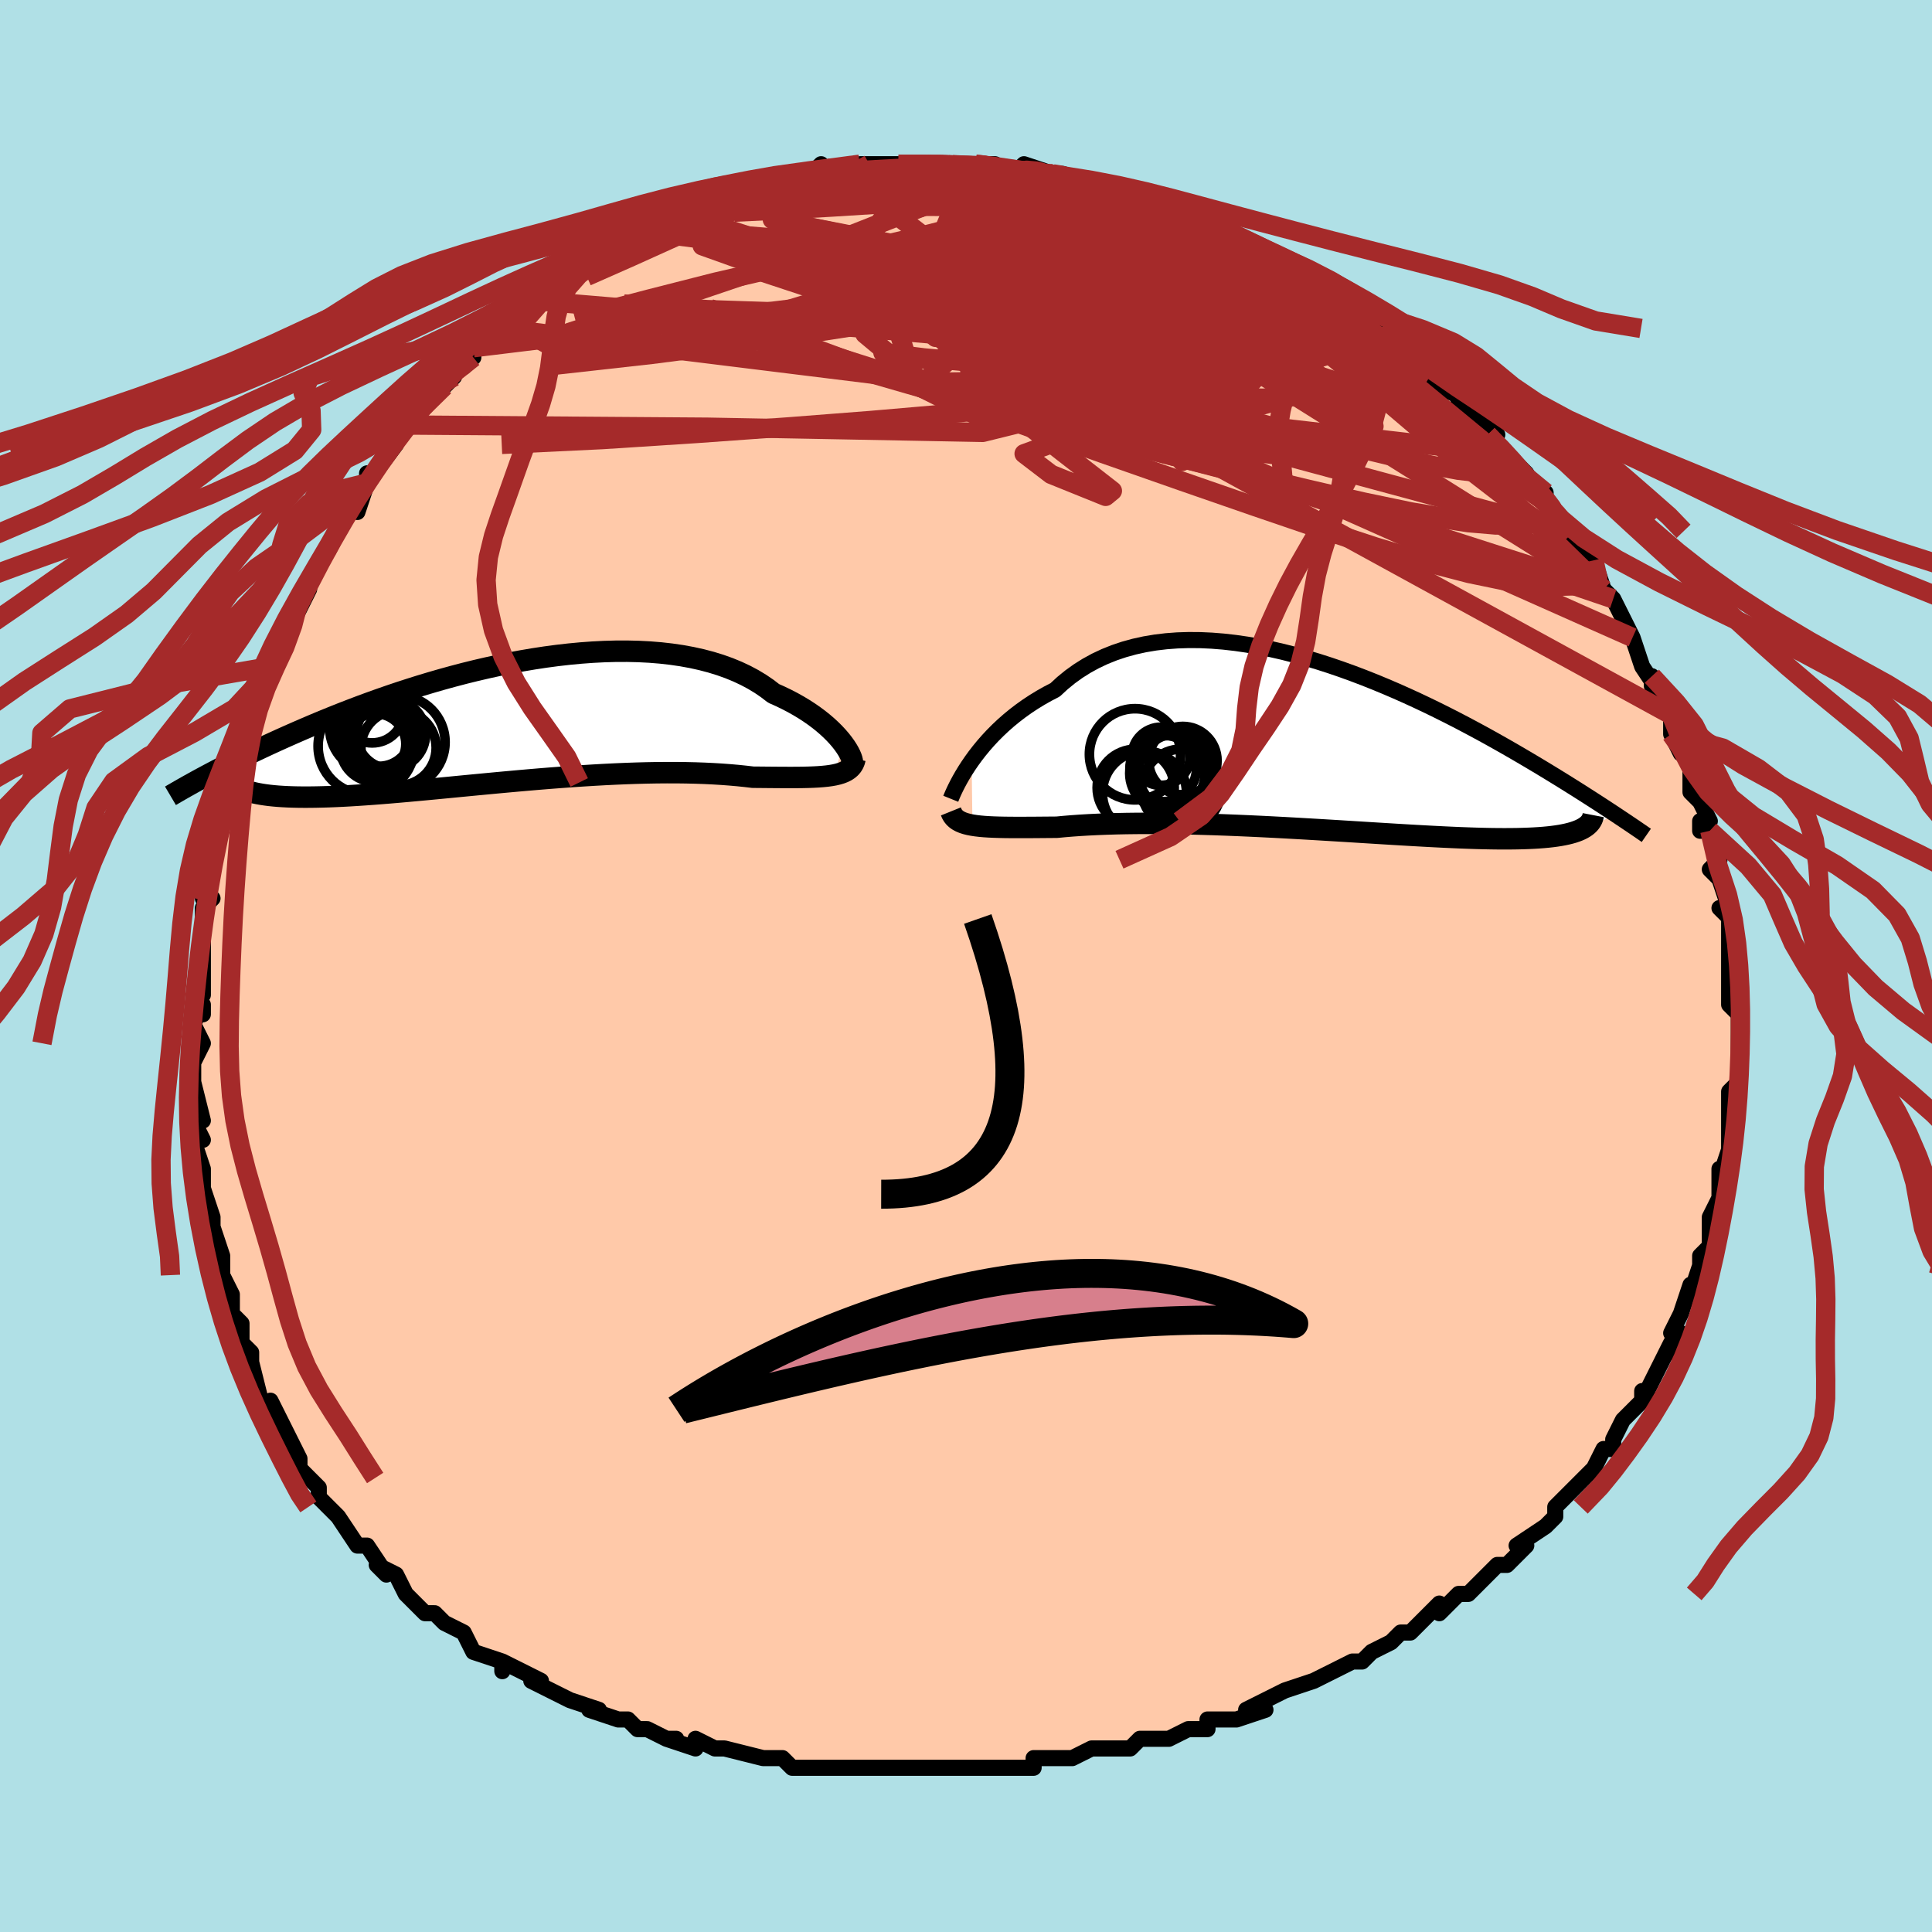 <svg viewBox="-100 -100 200 200" xmlns="http://www.w3.org/2000/svg" width="400" height="400" id="face-svg"><defs><clipPath id="leftEyeClipPath"><polyline points="34.008,2.282,33.745,1.947,33.449,1.602,33.121,1.249,32.762,0.891,32.371,0.529,31.949,0.166,31.496,-0.197,31.012,-0.557,30.499,-0.914,29.955,-1.266,29.383,-1.61,28.782,-1.947,28.153,-2.274,27.496,-2.591,26.813,-2.896,26.156,-3.401,25.452,-3.881,24.705,-4.332,23.913,-4.754,23.08,-5.145,22.206,-5.505,21.293,-5.831,20.342,-6.124,19.357,-6.383,18.339,-6.608,17.289,-6.8,16.212,-6.957,15.108,-7.082,13.981,-7.173,12.832,-7.232,11.665,-7.26,10.482,-7.257,9.286,-7.224,8.079,-7.163,6.864,-7.074,5.643,-6.959,4.418,-6.819,3.193,-6.656,1.969,-6.47,0.749,-6.263,-0.465,-6.036,-1.672,-5.791,-2.868,-5.53,-4.053,-5.254,-5.224,-4.964,-6.379,-4.661,-7.517,-4.348,-8.637,-4.025,-9.738,-3.694,-10.817,-3.356,-11.874,-3.013,-12.909,-2.665,-13.919,-2.315,-14.905,-1.962,-15.867,-1.609,-16.803,-1.255,-17.713,-0.903,-18.597,-0.553,-19.457,-0.205,-20.29,0.139,-21.099,0.479,-21.882,0.815,-22.642,1.145,-23.379,1.47,-24.093,1.789,-24.785,2.103,-25.457,2.412,-26.109,2.716,-26.74,3.014,-27.351,3.307,-27.943,3.595,-28.515,3.876,-29.068,4.152,-29.602,4.421,-30.117,4.684,-30.615,4.941,-31.094,5.191,-31.557,5.435,-32.002,5.673,-28.109,7.052,-27.841,7.151,-27.552,7.244,-27.242,7.33,-26.911,7.411,-26.558,7.484,-26.184,7.551,-25.789,7.611,-25.371,7.665,-24.931,7.711,-24.468,7.751,-23.983,7.783,-23.476,7.809,-22.946,7.828,-22.393,7.84,-21.817,7.845,-21.217,7.844,-20.591,7.836,-19.941,7.822,-19.265,7.802,-18.562,7.774,-17.834,7.74,-17.079,7.699,-16.299,7.651,-15.492,7.597,-14.66,7.537,-13.803,7.471,-12.921,7.399,-12.015,7.322,-11.086,7.24,-10.134,7.153,-9.161,7.063,-8.168,6.969,-7.155,6.872,-6.124,6.772,-5.077,6.671,-4.014,6.569,-2.937,6.467,-1.848,6.364,-0.749,6.263,0.36,6.163,1.475,6.065,2.596,5.97,3.721,5.879,4.847,5.793,5.972,5.711,7.095,5.636,8.214,5.567,9.326,5.504,10.43,5.45,11.523,5.404,12.604,5.366,13.67,5.338,14.72,5.319,15.751,5.311,16.762,5.312,17.75,5.324,18.715,5.346,19.654,5.379,20.565,5.423,21.448,5.476,22.301,5.54,23.122,5.612,23.911,5.694,24.667,5.783,25.394,5.789,26.101,5.796,26.787,5.802,27.451,5.807,28.092,5.81,28.71,5.811,29.305,5.808,29.874,5.801,30.419,5.788,30.937,5.769,31.429,5.743,31.894,5.708,32.331,5.664,32.74,5.609,33.121,5.541"></polyline></clipPath><clipPath id="rightEyeClipPath"><polyline points="-35.919,1.585,-35.542,1.065,-35.134,0.538,-34.697,0.006,-34.231,-0.527,-33.735,-1.059,-33.211,-1.586,-32.658,-2.107,-32.078,-2.618,-31.469,-3.118,-30.834,-3.604,-30.172,-4.076,-29.484,-4.53,-28.771,-4.966,-28.034,-5.382,-27.272,-5.777,-26.52,-6.472,-25.725,-7.121,-24.889,-7.723,-24.012,-8.274,-23.097,-8.775,-22.145,-9.223,-21.158,-9.619,-20.138,-9.962,-19.087,-10.252,-18.007,-10.49,-16.9,-10.676,-15.77,-10.811,-14.618,-10.897,-13.447,-10.934,-12.259,-10.925,-11.058,-10.87,-9.845,-10.773,-8.624,-10.634,-7.396,-10.456,-6.165,-10.242,-4.932,-9.992,-3.701,-9.711,-2.473,-9.399,-1.251,-9.06,-0.037,-8.696,1.167,-8.309,2.359,-7.901,3.537,-7.475,4.699,-7.034,5.844,-6.579,6.97,-6.112,8.076,-5.637,9.16,-5.154,10.222,-4.666,11.259,-4.175,12.272,-3.682,13.26,-3.189,14.222,-2.698,15.157,-2.21,16.065,-1.727,16.947,-1.25,17.801,-0.779,18.629,-0.315,19.43,0.139,20.205,0.585,20.954,1.021,21.678,1.447,22.378,1.863,23.054,2.269,23.709,2.665,24.342,3.052,24.954,3.428,25.546,3.795,26.117,4.152,26.669,4.498,27.201,4.835,27.713,5.162,28.207,5.478,28.683,5.785,29.141,6.081,29.581,6.368,30.004,6.645,30.411,6.913,30.801,7.171,27.341,8.574,27.126,8.684,26.891,8.788,26.634,8.886,26.355,8.979,26.053,9.065,25.728,9.146,25.38,9.22,25.008,9.289,24.612,9.351,24.192,9.407,23.746,9.457,23.275,9.501,22.779,9.538,22.257,9.57,21.71,9.595,21.136,9.615,20.535,9.63,19.905,9.638,19.246,9.641,18.558,9.638,17.839,9.629,17.089,9.614,16.308,9.593,15.497,9.566,14.654,9.535,13.782,9.497,12.879,9.455,11.946,9.408,10.985,9.357,9.995,9.302,8.979,9.243,7.936,9.181,6.869,9.116,5.779,9.049,4.667,8.98,3.535,8.909,2.385,8.838,1.218,8.767,0.037,8.696,-1.156,8.626,-2.359,8.557,-3.57,8.49,-4.787,8.426,-6.006,8.365,-7.226,8.308,-8.444,8.255,-9.657,8.207,-10.862,8.164,-12.058,8.127,-13.241,8.096,-14.409,8.072,-15.558,8.055,-16.688,8.045,-17.794,8.042,-18.874,8.048,-19.927,8.061,-20.95,8.082,-21.94,8.112,-22.896,8.149,-23.816,8.194,-24.697,8.246,-25.54,8.306,-26.341,8.372,-27.101,8.444,-27.867,8.45,-28.609,8.456,-29.326,8.462,-30.019,8.466,-30.686,8.468,-31.327,8.468,-31.941,8.465,-32.528,8.458,-33.087,8.446,-33.618,8.429,-34.12,8.406,-34.593,8.376,-35.037,8.337,-35.451,8.289,-35.836,8.231"></polyline></clipPath><filter id="fuzzy"><feTurbulence id="turbulence" baseFrequency="0.05" numOctaves="3" type="noise" result="noise"></feTurbulence><feDisplacementMap in="SourceGraphic" in2="noise" scale="2"></feDisplacementMap></filter><linearGradient id="rainbowGradient" x1="0%" y1="0%" x2="100%" y2="0%"><stop offset="0%" style="stop-color: rgb(220, 208, 186);  stop-opacity: 1"></stop><stop offset="50%" style="stop-color: rgb(185, 55, 55);  stop-opacity: 1"></stop><stop offset="100%" style="stop-color: rgb(165, 42, 42);  stop-opacity: 1"></stop></linearGradient></defs><title>That&#39;s an ugly face</title><desc>CREATED BY XUAN TANG, MORE INFO AT TXSTC55.GITHUB.IO</desc><rect x="-100" y="-100" width="100%" height="100%" opacity="1" fill="rgb(176, 224, 230)"></rect><polyline id="faceContour" points="79,1,79,0,79,2,79,4,80,5,80,6,80,9,80,7,80,8,80,12,80,12,79,13,79,14,79,17,79,18,79,19,79,19,78,22,78,21,78,23,78,24,77,26,77,27,77,28,77,29,76,30,76,32,76,31,75,34,75,33,74,36,73,38,74,38,73,40,73,39,72,41,71,43,70,45,70,44,70,45,69,46,68,47,67,49,67,50,66,50,65,52,64,53,63,54,64,53,61,56,61,56,61,57,60,58,57,60,58,60,56,62,56,62,55,62,53,64,53,64,52,65,51,65,49,67,49,66,47,68,46,69,45,69,44,70,42,71,41,72,40,72,38,73,38,73,38,73,36,74,36,74,33,75,29,77,30,77,31,77,28,78,25,78,25,79,23,79,21,80,21,80,18,80,17,81,16,81,14,81,13,81,13,81,11,82,10,82,8,82,7,82,7,83,4,83,2,83,2,83,0,83,-1,83,-5,83,-4,83,-6,83,-8,83,-8,83,-10,83,-11,83,-14,83,-13,83,-14,83,-18,83,-19,82,-19,82,-21,82,-21,82,-25,81,-26,81,-28,80,-28,81,-31,80,-30,80,-31,80,-33,79,-34,79,-35,78,-36,78,-39,77,-38,77,-41,76,-41,76,-43,75,-45,74,-44,74,-46,73,-48,72,-48,73,-48,72,-51,71,-51,71,-52,69,-54,68,-55,67,-56,67,-57,66,-57,66,-58,65,-59,63,-61,62,-60,63,-62,60,-62,60,-63,60,-65,57,-66,56,-66,56,-67,55,-67,54,-68,53,-69,52,-69,51,-69,51,-70,49,-71,47,-72,45,-72,46,-73,45,-74,41,-74,40,-74,40,-75,39,-75,37,-76,36,-76,35,-76,34,-77,32,-77,33,-77,30,-78,27,-78,29,-78,26,-79,23,-79,22,-79,23,-79,21,-80,18,-80,16,-79,18,-80,16,-79,16,-80,12,-80,13,-80,10,-79,8,-80,6,-79,4,-79,5,-80,4,-79,3,-79,-2,-79,-1,-79,-1,-79,-5,-79,-6,-78,-7,-79,-7,-78,-10,-78,-13,-78,-11,-77,-16,-77,-16,-77,-16,-76,-20,-76,-19,-75,-22,-75,-22,-75,-23,-74,-24,-74,-26,-73,-27,-73,-30,-72,-30,-72,-31,-72,-31,-71,-32,-70,-36,-70,-35,-68,-39,-69,-38,-67,-42,-67,-42,-66,-43,-66,-43,-65,-45,-65,-45,-63,-49,-63,-47,-62,-50,-62,-51,-62,-50,-59,-54,-59,-54,-59,-55,-58,-56,-57,-57,-57,-57,-54,-60,-55,-59,-53,-61,-53,-62,-52,-62,-51,-63,-51,-64,-49,-65,-48,-66,-47,-67,-46,-69,-44,-70,-45,-69,-43,-70,-42,-71,-42,-71,-40,-73,-38,-73,-39,-73,-37,-74,-36,-75,-35,-75,-35,-75,-34,-76,-32,-77,-33,-76,-30,-78,-29,-78,-28,-79,-28,-79,-26,-79,-25,-80,-23,-81,-23,-81,-20,-81,-21,-81,-20,-81,-18,-82,-16,-82,-15,-83,-15,-82,-15,-82,-11,-83,-10,-83,-10,-83,-10,-83,-7,-83,-7,-83,-5,-83,-5,-83,-2,-83,-3,-83,-1,-83,1,-83,2,-83,3,-83,5,-82,5,-82,6,-83,9,-82,8,-82,9,-82,9,-82,10,-82,13,-81,14,-81,16,-80,17,-79,17,-79,17,-80,20,-79,22,-78,22,-78,22,-78,22,-78,24,-77,25,-76,28,-75,29,-75,27,-75,30,-74,32,-73,34,-72,34,-72,35,-71,36,-71,37,-70,38,-69,40,-68,39,-69,41,-67,42,-66,43,-66,43,-66,44,-65,45,-64,47,-62,47,-62,48,-62,48,-61,49,-60,51,-59,51,-58,53,-57,55,-55,54,-55,54,-55,56,-53,56,-53,58,-51,59,-49,60,-49,60,-48,62,-46,62,-46,62,-45,62,-45,63,-43,65,-42,66,-39,66,-39,66,-39,67,-38,68,-36,69,-34,69,-34,70,-31,70,-31,72,-28,71,-30,71,-29,72,-27,73,-26,73,-24,74,-22,74,-23,75,-21,75,-21,75,-18,76,-17,77,-15,76,-15,76,-14,77,-14,78,-11,77,-10,78,-9,79,-6,78,-6,79,-5,79,-4,79,-2,79,-2,79,1,79,0" fill="#ffc9a9" stroke="black" stroke-width="1.667" stroke-linejoin="round" filter="url(#fuzzy)"></polyline><g transform="translate(36.502 -22.809)"><polyline id="rightCountour" points="-35.919,1.585,-35.542,1.065,-35.134,0.538,-34.697,0.006,-34.231,-0.527,-33.735,-1.059,-33.211,-1.586,-32.658,-2.107,-32.078,-2.618,-31.469,-3.118,-30.834,-3.604,-30.172,-4.076,-29.484,-4.53,-28.771,-4.966,-28.034,-5.382,-27.272,-5.777,-26.52,-6.472,-25.725,-7.121,-24.889,-7.723,-24.012,-8.274,-23.097,-8.775,-22.145,-9.223,-21.158,-9.619,-20.138,-9.962,-19.087,-10.252,-18.007,-10.49,-16.9,-10.676,-15.77,-10.811,-14.618,-10.897,-13.447,-10.934,-12.259,-10.925,-11.058,-10.87,-9.845,-10.773,-8.624,-10.634,-7.396,-10.456,-6.165,-10.242,-4.932,-9.992,-3.701,-9.711,-2.473,-9.399,-1.251,-9.06,-0.037,-8.696,1.167,-8.309,2.359,-7.901,3.537,-7.475,4.699,-7.034,5.844,-6.579,6.97,-6.112,8.076,-5.637,9.16,-5.154,10.222,-4.666,11.259,-4.175,12.272,-3.682,13.26,-3.189,14.222,-2.698,15.157,-2.21,16.065,-1.727,16.947,-1.25,17.801,-0.779,18.629,-0.315,19.43,0.139,20.205,0.585,20.954,1.021,21.678,1.447,22.378,1.863,23.054,2.269,23.709,2.665,24.342,3.052,24.954,3.428,25.546,3.795,26.117,4.152,26.669,4.498,27.201,4.835,27.713,5.162,28.207,5.478,28.683,5.785,29.141,6.081,29.581,6.368,30.004,6.645,30.411,6.913,30.801,7.171,27.341,8.574,27.126,8.684,26.891,8.788,26.634,8.886,26.355,8.979,26.053,9.065,25.728,9.146,25.38,9.22,25.008,9.289,24.612,9.351,24.192,9.407,23.746,9.457,23.275,9.501,22.779,9.538,22.257,9.57,21.71,9.595,21.136,9.615,20.535,9.63,19.905,9.638,19.246,9.641,18.558,9.638,17.839,9.629,17.089,9.614,16.308,9.593,15.497,9.566,14.654,9.535,13.782,9.497,12.879,9.455,11.946,9.408,10.985,9.357,9.995,9.302,8.979,9.243,7.936,9.181,6.869,9.116,5.779,9.049,4.667,8.98,3.535,8.909,2.385,8.838,1.218,8.767,0.037,8.696,-1.156,8.626,-2.359,8.557,-3.57,8.49,-4.787,8.426,-6.006,8.365,-7.226,8.308,-8.444,8.255,-9.657,8.207,-10.862,8.164,-12.058,8.127,-13.241,8.096,-14.409,8.072,-15.558,8.055,-16.688,8.045,-17.794,8.042,-18.874,8.048,-19.927,8.061,-20.95,8.082,-21.94,8.112,-22.896,8.149,-23.816,8.194,-24.697,8.246,-25.54,8.306,-26.341,8.372,-27.101,8.444,-27.867,8.45,-28.609,8.456,-29.326,8.462,-30.019,8.466,-30.686,8.468,-31.327,8.468,-31.941,8.465,-32.528,8.458,-33.087,8.446,-33.618,8.429,-34.12,8.406,-34.593,8.376,-35.037,8.337,-35.451,8.289,-35.836,8.231" fill="white" stroke="white" stroke-width="0" stroke-linejoin="round" filter="url(#fuzzy)"></polyline></g><g transform="translate(-46.731 -25.326)"><polyline id="leftCountour" points="34.008,2.282,33.745,1.947,33.449,1.602,33.121,1.249,32.762,0.891,32.371,0.529,31.949,0.166,31.496,-0.197,31.012,-0.557,30.499,-0.914,29.955,-1.266,29.383,-1.61,28.782,-1.947,28.153,-2.274,27.496,-2.591,26.813,-2.896,26.156,-3.401,25.452,-3.881,24.705,-4.332,23.913,-4.754,23.08,-5.145,22.206,-5.505,21.293,-5.831,20.342,-6.124,19.357,-6.383,18.339,-6.608,17.289,-6.8,16.212,-6.957,15.108,-7.082,13.981,-7.173,12.832,-7.232,11.665,-7.26,10.482,-7.257,9.286,-7.224,8.079,-7.163,6.864,-7.074,5.643,-6.959,4.418,-6.819,3.193,-6.656,1.969,-6.47,0.749,-6.263,-0.465,-6.036,-1.672,-5.791,-2.868,-5.53,-4.053,-5.254,-5.224,-4.964,-6.379,-4.661,-7.517,-4.348,-8.637,-4.025,-9.738,-3.694,-10.817,-3.356,-11.874,-3.013,-12.909,-2.665,-13.919,-2.315,-14.905,-1.962,-15.867,-1.609,-16.803,-1.255,-17.713,-0.903,-18.597,-0.553,-19.457,-0.205,-20.29,0.139,-21.099,0.479,-21.882,0.815,-22.642,1.145,-23.379,1.47,-24.093,1.789,-24.785,2.103,-25.457,2.412,-26.109,2.716,-26.74,3.014,-27.351,3.307,-27.943,3.595,-28.515,3.876,-29.068,4.152,-29.602,4.421,-30.117,4.684,-30.615,4.941,-31.094,5.191,-31.557,5.435,-32.002,5.673,-28.109,7.052,-27.841,7.151,-27.552,7.244,-27.242,7.33,-26.911,7.411,-26.558,7.484,-26.184,7.551,-25.789,7.611,-25.371,7.665,-24.931,7.711,-24.468,7.751,-23.983,7.783,-23.476,7.809,-22.946,7.828,-22.393,7.84,-21.817,7.845,-21.217,7.844,-20.591,7.836,-19.941,7.822,-19.265,7.802,-18.562,7.774,-17.834,7.74,-17.079,7.699,-16.299,7.651,-15.492,7.597,-14.66,7.537,-13.803,7.471,-12.921,7.399,-12.015,7.322,-11.086,7.24,-10.134,7.153,-9.161,7.063,-8.168,6.969,-7.155,6.872,-6.124,6.772,-5.077,6.671,-4.014,6.569,-2.937,6.467,-1.848,6.364,-0.749,6.263,0.36,6.163,1.475,6.065,2.596,5.97,3.721,5.879,4.847,5.793,5.972,5.711,7.095,5.636,8.214,5.567,9.326,5.504,10.43,5.45,11.523,5.404,12.604,5.366,13.67,5.338,14.72,5.319,15.751,5.311,16.762,5.312,17.75,5.324,18.715,5.346,19.654,5.379,20.565,5.423,21.448,5.476,22.301,5.54,23.122,5.612,23.911,5.694,24.667,5.783,25.394,5.789,26.101,5.796,26.787,5.802,27.451,5.807,28.092,5.81,28.71,5.811,29.305,5.808,29.874,5.801,30.419,5.788,30.937,5.769,31.429,5.743,31.894,5.708,32.331,5.664,32.74,5.609,33.121,5.541" fill="white" stroke="white" stroke-width="0" stroke-linejoin="round" filter="url(#fuzzy)"></polyline></g><g transform="translate(36.502 -22.809)"><polyline id="rightUpper" points="-38.08,5.497,-37.992,5.279,-37.877,5.009,-37.734,4.692,-37.562,4.334,-37.362,3.94,-37.133,3.515,-36.874,3.062,-36.585,2.587,-36.267,2.093,-35.919,1.585,-35.542,1.065,-35.134,0.538,-34.697,0.006,-34.231,-0.527,-33.735,-1.059,-33.211,-1.586,-32.658,-2.107,-32.078,-2.618,-31.469,-3.118,-30.834,-3.604,-30.172,-4.076,-29.484,-4.53,-28.771,-4.966,-28.034,-5.382,-27.272,-5.777,-26.52,-6.472,-25.725,-7.121,-24.889,-7.723,-24.012,-8.274,-23.097,-8.775,-22.145,-9.223,-21.158,-9.619,-20.138,-9.962,-19.087,-10.252,-18.007,-10.49,-16.9,-10.676,-15.77,-10.811,-14.618,-10.897,-13.447,-10.934,-12.259,-10.925,-11.058,-10.87,-9.845,-10.773,-8.624,-10.634,-7.396,-10.456,-6.165,-10.242,-4.932,-9.992,-3.701,-9.711,-2.473,-9.399,-1.251,-9.06,-0.037,-8.696,1.167,-8.309,2.359,-7.901,3.537,-7.475,4.699,-7.034,5.844,-6.579,6.97,-6.112,8.076,-5.637,9.16,-5.154,10.222,-4.666,11.259,-4.175,12.272,-3.682,13.26,-3.189,14.222,-2.698,15.157,-2.21,16.065,-1.727,16.947,-1.25,17.801,-0.779,18.629,-0.315,19.43,0.139,20.205,0.585,20.954,1.021,21.678,1.447,22.378,1.863,23.054,2.269,23.709,2.665,24.342,3.052,24.954,3.428,25.546,3.795,26.117,4.152,26.669,4.498,27.201,4.835,27.713,5.162,28.207,5.478,28.683,5.785,29.141,6.081,29.581,6.368,30.004,6.645,30.411,6.913,30.801,7.171,31.176,7.421,31.536,7.661,31.881,7.892,32.212,8.115,32.53,8.329,32.833,8.536,33.124,8.734,33.403,8.925,33.669,9.108,33.924,9.285" fill="none" stroke="black" stroke-width="1.667" stroke-linejoin="round" filter="url(#fuzzy)"></polyline><polyline id="rightLower" points="-38.065,6.806,-37.971,7.039,-37.85,7.248,-37.7,7.434,-37.522,7.6,-37.315,7.745,-37.078,7.873,-36.812,7.984,-36.517,8.08,-36.191,8.162,-35.836,8.231,-35.451,8.289,-35.037,8.337,-34.593,8.376,-34.12,8.406,-33.618,8.429,-33.087,8.446,-32.528,8.458,-31.941,8.465,-31.327,8.468,-30.686,8.468,-30.019,8.466,-29.326,8.462,-28.609,8.456,-27.867,8.45,-27.101,8.444,-26.341,8.372,-25.54,8.306,-24.697,8.246,-23.816,8.194,-22.896,8.149,-21.94,8.112,-20.95,8.082,-19.927,8.061,-18.874,8.048,-17.794,8.042,-16.688,8.045,-15.558,8.055,-14.409,8.072,-13.241,8.096,-12.058,8.127,-10.862,8.164,-9.657,8.207,-8.444,8.255,-7.226,8.308,-6.006,8.365,-4.787,8.426,-3.57,8.49,-2.359,8.557,-1.156,8.626,0.037,8.696,1.218,8.767,2.385,8.838,3.535,8.909,4.667,8.98,5.779,9.049,6.869,9.116,7.936,9.181,8.979,9.243,9.995,9.302,10.985,9.357,11.946,9.408,12.879,9.455,13.782,9.497,14.654,9.535,15.497,9.566,16.308,9.593,17.089,9.614,17.839,9.629,18.558,9.638,19.246,9.641,19.905,9.638,20.535,9.63,21.136,9.615,21.71,9.595,22.257,9.57,22.779,9.538,23.275,9.501,23.746,9.457,24.192,9.407,24.612,9.351,25.008,9.289,25.38,9.22,25.728,9.146,26.053,9.065,26.355,8.979,26.634,8.886,26.891,8.788,27.126,8.684,27.341,8.574,27.534,8.459,27.708,8.338,27.861,8.212,27.996,8.081,28.112,7.945,28.21,7.804,28.291,7.658,28.354,7.507,28.401,7.352,28.432,7.192" fill="none" stroke="black" stroke-width="2.222" stroke-linejoin="round" filter="url(#fuzzy)"></polyline><!--[--><circle r="4.057" cx="-14.594" cy="2.776" stroke="black" fill="none" stroke-width="1" filter="url(#fuzzy)" clip-path="url(#rightEyeClipPath)"></circle><circle r="3.899" cx="-15.653" cy="2.861" stroke="black" fill="none" stroke-width="1" filter="url(#fuzzy)" clip-path="url(#rightEyeClipPath)"></circle><circle r="4.72" cx="-19.006" cy="0.893" stroke="black" fill="none" stroke-width="1" filter="url(#fuzzy)" clip-path="url(#rightEyeClipPath)"></circle><circle r="3.447" cx="-16.083" cy="2.345" stroke="black" fill="none" stroke-width="1" filter="url(#fuzzy)" clip-path="url(#rightEyeClipPath)"></circle><circle r="3.54" cx="-14.055" cy="1.548" stroke="black" fill="none" stroke-width="1" filter="url(#fuzzy)" clip-path="url(#rightEyeClipPath)"></circle><circle r="3.83" cx="-15.223" cy="2.557" stroke="black" fill="none" stroke-width="1" filter="url(#fuzzy)" clip-path="url(#rightEyeClipPath)"></circle><circle r="4.126" cx="-14.202" cy="4.48" stroke="black" fill="none" stroke-width="1" filter="url(#fuzzy)" clip-path="url(#rightEyeClipPath)"></circle><circle r="3.989" cx="-18.935" cy="4.357" stroke="black" fill="none" stroke-width="1" filter="url(#fuzzy)" clip-path="url(#rightEyeClipPath)"></circle><circle r="4.356" cx="-18.025" cy="4.899" stroke="black" fill="none" stroke-width="1" filter="url(#fuzzy)" clip-path="url(#rightEyeClipPath)"></circle><circle r="3.012" cx="-16.309" cy="1.099" stroke="black" fill="none" stroke-width="1" filter="url(#fuzzy)" clip-path="url(#rightEyeClipPath)"></circle><!--]--></g><g transform="translate(-46.731 -25.326)"><polyline id="leftUpper" points="34.913,4.466,34.959,4.39,34.977,4.273,34.964,4.119,34.921,3.932,34.848,3.714,34.743,3.469,34.607,3.201,34.439,2.912,34.24,2.605,34.008,2.282,33.745,1.947,33.449,1.602,33.121,1.249,32.762,0.891,32.371,0.529,31.949,0.166,31.496,-0.197,31.012,-0.557,30.499,-0.914,29.955,-1.266,29.383,-1.61,28.782,-1.947,28.153,-2.274,27.496,-2.591,26.813,-2.896,26.156,-3.401,25.452,-3.881,24.705,-4.332,23.913,-4.754,23.08,-5.145,22.206,-5.505,21.293,-5.831,20.342,-6.124,19.357,-6.383,18.339,-6.608,17.289,-6.8,16.212,-6.957,15.108,-7.082,13.981,-7.173,12.832,-7.232,11.665,-7.26,10.482,-7.257,9.286,-7.224,8.079,-7.163,6.864,-7.074,5.643,-6.959,4.418,-6.819,3.193,-6.656,1.969,-6.47,0.749,-6.263,-0.465,-6.036,-1.672,-5.791,-2.868,-5.53,-4.053,-5.254,-5.224,-4.964,-6.379,-4.661,-7.517,-4.348,-8.637,-4.025,-9.738,-3.694,-10.817,-3.356,-11.874,-3.013,-12.909,-2.665,-13.919,-2.315,-14.905,-1.962,-15.867,-1.609,-16.803,-1.255,-17.713,-0.903,-18.597,-0.553,-19.457,-0.205,-20.29,0.139,-21.099,0.479,-21.882,0.815,-22.642,1.145,-23.379,1.47,-24.093,1.789,-24.785,2.103,-25.457,2.412,-26.109,2.716,-26.74,3.014,-27.351,3.307,-27.943,3.595,-28.515,3.876,-29.068,4.152,-29.602,4.421,-30.117,4.684,-30.615,4.941,-31.094,5.191,-31.557,5.435,-32.002,5.673,-32.432,5.904,-32.845,6.129,-33.242,6.348,-33.624,6.56,-33.992,6.766,-34.345,6.966,-34.684,7.161,-35.01,7.349,-35.323,7.531,-35.623,7.708" fill="none" stroke="black" stroke-width="2.222" stroke-linejoin="round" filter="url(#fuzzy)"></polyline><polyline id="leftLower" points="35.253,3.834,35.181,4.116,35.078,4.368,34.942,4.592,34.775,4.79,34.576,4.964,34.346,5.117,34.085,5.249,33.793,5.362,33.472,5.459,33.121,5.541,32.74,5.609,32.331,5.664,31.894,5.708,31.429,5.743,30.937,5.769,30.419,5.788,29.874,5.801,29.305,5.808,28.71,5.811,28.092,5.81,27.451,5.807,26.787,5.802,26.101,5.796,25.394,5.789,24.667,5.783,23.911,5.694,23.122,5.612,22.301,5.54,21.448,5.476,20.565,5.423,19.654,5.379,18.715,5.346,17.75,5.324,16.762,5.312,15.751,5.311,14.72,5.319,13.67,5.338,12.604,5.366,11.523,5.404,10.43,5.45,9.326,5.504,8.214,5.567,7.095,5.636,5.972,5.711,4.847,5.793,3.721,5.879,2.596,5.97,1.475,6.065,0.36,6.163,-0.749,6.263,-1.848,6.364,-2.937,6.467,-4.014,6.569,-5.077,6.671,-6.124,6.772,-7.155,6.872,-8.168,6.969,-9.161,7.063,-10.134,7.153,-11.086,7.24,-12.015,7.322,-12.921,7.399,-13.803,7.471,-14.66,7.537,-15.492,7.597,-16.299,7.651,-17.079,7.699,-17.834,7.74,-18.562,7.774,-19.265,7.802,-19.941,7.822,-20.591,7.836,-21.217,7.844,-21.817,7.845,-22.393,7.84,-22.946,7.828,-23.476,7.809,-23.983,7.783,-24.468,7.751,-24.931,7.711,-25.371,7.665,-25.789,7.611,-26.184,7.551,-26.558,7.484,-26.911,7.411,-27.242,7.33,-27.552,7.244,-27.841,7.151,-28.109,7.052,-28.358,6.946,-28.586,6.835,-28.795,6.718,-28.986,6.595,-29.157,6.466,-29.31,6.333,-29.445,6.193,-29.563,6.049,-29.664,5.9,-29.749,5.746" fill="none" stroke="black" stroke-width="2.222" stroke-linejoin="round" filter="url(#fuzzy)"></polyline><!--[--><circle r="3.287" cx="-14.745" cy="-1.055" stroke="black" fill="none" stroke-width="1" filter="url(#fuzzy)" clip-path="url(#leftEyeClipPath)"></circle><circle r="3.575" cx="-14.461" cy="2.698" stroke="black" fill="none" stroke-width="1" filter="url(#fuzzy)" clip-path="url(#leftEyeClipPath)"></circle><circle r="3.331" cx="-14.025" cy="1.323" stroke="black" fill="none" stroke-width="1" filter="url(#fuzzy)" clip-path="url(#leftEyeClipPath)"></circle><circle r="4.129" cx="-14.243" cy="0.669" stroke="black" fill="none" stroke-width="1" filter="url(#fuzzy)" clip-path="url(#leftEyeClipPath)"></circle><circle r="4.988" cx="-15.35" cy="2.566" stroke="black" fill="none" stroke-width="1" filter="url(#fuzzy)" clip-path="url(#leftEyeClipPath)"></circle><circle r="4.802" cx="-11.998" cy="2.152" stroke="black" fill="none" stroke-width="1" filter="url(#fuzzy)" clip-path="url(#leftEyeClipPath)"></circle><circle r="3.897" cx="-12.012" cy="2.743" stroke="black" fill="none" stroke-width="1" filter="url(#fuzzy)" clip-path="url(#leftEyeClipPath)"></circle><circle r="4.592" cx="-14.548" cy="0.685" stroke="black" fill="none" stroke-width="1" filter="url(#fuzzy)" clip-path="url(#leftEyeClipPath)"></circle><circle r="3.583" cx="-12.796" cy="1.326" stroke="black" fill="none" stroke-width="1" filter="url(#fuzzy)" clip-path="url(#leftEyeClipPath)"></circle><circle r="3.138" cx="-14.392" cy="2.34" stroke="black" fill="none" stroke-width="1" filter="url(#fuzzy)" clip-path="url(#leftEyeClipPath)"></circle><!--]--></g><g id="hairs"><!--[--><polyline points="54,-55,55.221,-53.667,55.761,-52.738,55.875,-51.952,55.503,-51.386,54.579,-51.09,53.07,-51.071,50.965,-51.32,48.271,-51.824,45.003,-52.552,41.18,-53.465,36.799,-54.544,31.825,-55.809,26.203,-57.316,19.883,-59.122,12.837,-61.238,5.044,-63.621,-3.518,-66.228,-12.846,-69.112,-22.893,-72.43" fill="none" stroke="rgb(165, 42, 42)" stroke-width="2" stroke-linejoin="round" filter="url(#fuzzy)"></polyline><polyline points="60,-48,61.012,-46.78,60.824,-46.275,59.977,-46.008,58.709,-45.804,57.036,-45.655,54.844,-45.649,52.006,-45.891,48.449,-46.44,44.164,-47.287,39.171,-48.395,33.477,-49.736,27.061,-51.321,19.882,-53.189,11.898,-55.384,3.081,-57.941,-6.59,-60.898,-17.178,-64.265,-28.886,-67.86" fill="none" stroke="rgb(165, 42, 42)" stroke-width="2" stroke-linejoin="round" filter="url(#fuzzy)"></polyline><polyline points="9,-82,8.777,-81.904,9.479,-81.594,10.858,-81.025,12.798,-80.185,15.115,-79.112,17.604,-77.876,20.119,-76.56,22.598,-75.23,25.052,-73.917,27.515,-72.616,30.001,-71.306,32.479,-69.976,34.888,-68.647,37.169,-67.355,39.298,-66.136,41.28,-65.01,43.124,-63.99,44.812,-63.114,46.352,-62.442" fill="none" stroke="rgb(165, 42, 42)" stroke-width="2" stroke-linejoin="round" filter="url(#fuzzy)"></polyline><polyline points="9,-82,8.64,-81.999,8.929,-81.965,9.611,-81.841,10.563,-81.607,11.6,-81.286,12.524,-80.929,13.198,-80.594,13.574,-80.326,13.662,-80.141,13.484,-80.028,13.033,-79.967,12.271,-79.946,11.158,-79.962,9.682,-80.012,7.861,-80.089,5.713,-80.181,3.198,-80.289,0.218,-80.44,-3.296,-80.695,-7.253,-81.122,-11.425,-81.702" fill="none" stroke="rgb(165, 42, 42)" stroke-width="2" stroke-linejoin="round" filter="url(#fuzzy)"></polyline><polyline points="24,-77,25.201,-76.125,25.974,-75.482,25.961,-74.964,25.383,-74.41,24.389,-73.759,22.93,-73.034,20.867,-72.286,18.087,-71.535,14.545,-70.762,10.231,-69.925,5.14,-68.99,-0.749,-67.955,-7.463,-66.844,-15.009,-65.684,-23.369,-64.494,-32.522,-63.314,-42.458,-62.205" fill="none" stroke="rgb(165, 42, 42)" stroke-width="2" stroke-linejoin="round" filter="url(#fuzzy)"></polyline><polyline points="1,-83,1.88,-82.911,2.586,-82.628,2.98,-82.283,3.006,-81.935,2.621,-81.549,1.763,-81.07,0.398,-80.472,-1.454,-79.744,-3.743,-78.872,-6.448,-77.831,-9.616,-76.587,-13.363,-75.109,-17.831,-73.39,-23.129,-71.464,-29.283,-69.381,-36.207,-67.157,-43.742,-64.721" fill="none" stroke="rgb(165, 42, 42)" stroke-width="2" stroke-linejoin="round" filter="url(#fuzzy)"></polyline><polyline points="27,-75,29.471,-74.075,31.31,-73.265,32.567,-72.642,33.367,-72.191,33.853,-71.867,34.114,-71.64,34.159,-71.507,33.932,-71.501,33.356,-71.655,32.374,-71.989,30.973,-72.511,29.152,-73.248,26.869,-74.265,24.007,-75.633,20.406,-77.364,15.885,-79.426" fill="none" stroke="rgb(165, 42, 42)" stroke-width="2" stroke-linejoin="round" filter="url(#fuzzy)"></polyline><polyline points="20,-79,21.209,-78.388,21.643,-78.142,21.879,-77.961,22.171,-77.71,22.522,-77.388,22.793,-77.072,22.808,-76.841,22.449,-76.732,21.676,-76.741,20.491,-76.847,18.877,-77.052,16.775,-77.38,14.105,-77.865,10.807,-78.53,6.866,-79.375,2.269,-80.39,-3.133,-81.582" fill="none" stroke="rgb(165, 42, 42)" stroke-width="2" stroke-linejoin="round" filter="url(#fuzzy)"></polyline><polyline points="34,-72,34.833,-71.311,35.418,-70.762,35.727,-70.202,35.701,-69.679,35.295,-69.22,34.493,-68.818,33.285,-68.464,31.661,-68.162,29.609,-67.908,27.121,-67.692,24.187,-67.503,20.785,-67.343,16.88,-67.231,12.429,-67.187,7.399,-67.216,1.772,-67.301,-4.457,-67.411,-11.291,-67.53,-18.736,-67.682,-26.801,-67.95,-35.414,-68.53" fill="none" stroke="rgb(165, 42, 42)" stroke-width="2" stroke-linejoin="round" filter="url(#fuzzy)"></polyline><polyline points="5,-82,6.274,-82.378,7.284,-82.289,7.842,-82.15,8.179,-82.016,8.479,-81.851,8.779,-81.621,9.002,-81.323,9.01,-80.984,8.68,-80.642,7.945,-80.336,6.797,-80.086,5.253,-79.887,3.307,-79.714,0.908,-79.539,-2.016,-79.339,-5.498,-79.104,-9.503,-78.84,-13.939,-78.561,-18.744,-78.284,-24.002,-78.034" fill="none" stroke="rgb(165, 42, 42)" stroke-width="2" stroke-linejoin="round" filter="url(#fuzzy)"></polyline><polyline points="54,-55,55.412,-53.567,56.547,-52.334,57.66,-51.059,58.692,-49.854,59.566,-48.821,60.232,-48.008,60.646,-47.454,60.772,-47.202,60.597,-47.286,60.138,-47.718,59.422,-48.492,58.46,-49.609,57.254,-51.09,55.941,-52.93" fill="none" stroke="rgb(165, 42, 42)" stroke-width="2" stroke-linejoin="round" filter="url(#fuzzy)"></polyline><polyline points="-2,-83,-1.867,-82.948,-0.509,-82.792,1.273,-82.517,3.192,-82.114,5.166,-81.609,7.178,-81.042,9.216,-80.449,11.256,-79.844,13.277,-79.225,15.273,-78.583,17.263,-77.91,19.275,-77.202,21.323,-76.466,23.379,-75.713,25.372,-74.972,27.209,-74.28,28.805,-73.686,30.131,-73.228,31.223,-72.898,32.172,-72.634,33.059,-72.365" fill="none" stroke="rgb(165, 42, 42)" stroke-width="2" stroke-linejoin="round" filter="url(#fuzzy)"></polyline><polyline points="-23,-81,-22.346,-80.992,-21.49,-80.986,-20.799,-81.02,-20.182,-81.093,-19.653,-81.15,-19.33,-81.117,-19.316,-80.943,-19.648,-80.614,-20.331,-80.139,-21.395,-79.522,-22.913,-78.748,-24.977,-77.781,-27.635,-76.583,-30.88,-75.123,-34.706,-73.395,-39.257,-71.385" fill="none" stroke="rgb(165, 42, 42)" stroke-width="2" stroke-linejoin="round" filter="url(#fuzzy)"></polyline><polyline points="-35,-75,-33.526,-75.715,-31.341,-75.963,-28.431,-75.945,-24.776,-75.764,-20.478,-75.411,-15.641,-74.87,-10.319,-74.159,-4.533,-73.316,1.69,-72.361,8.308,-71.278,15.275,-70.013,22.55,-68.52,30.066,-66.815,37.683,-65.1" fill="none" stroke="rgb(165, 42, 42)" stroke-width="2" stroke-linejoin="round" filter="url(#fuzzy)"></polyline><polyline points="60,-48,60.976,-46.789,60.682,-46.309,59.656,-46.09,58.137,-45.951,56.133,-45.878,53.529,-45.961,50.199,-46.316,46.075,-47.008,41.15,-48.033,35.438,-49.347,28.931,-50.914,21.592,-52.741,13.371,-54.866,4.229,-57.34,-5.877,-60.196,-17.025,-63.416,-29.238,-66.955" fill="none" stroke="rgb(165, 42, 42)" stroke-width="2" stroke-linejoin="round" filter="url(#fuzzy)"></polyline><polyline points="9,-82,8.526,-81.982,8.47,-81.898,8.575,-81.681,8.723,-81.301,8.731,-80.77,8.393,-80.129,7.557,-79.431,6.154,-78.715,4.187,-77.99,1.683,-77.228,-1.358,-76.397,-4.974,-75.481,-9.224,-74.49,-14.139,-73.421,-19.714,-72.225,-25.936,-70.794,-32.834,-69.037,-40.479,-67.026" fill="none" stroke="rgb(165, 42, 42)" stroke-width="2" stroke-linejoin="round" filter="url(#fuzzy)"></polyline><polyline points="-34,-76,-32.645,-76.497,-31.274,-76.845,-29.555,-77.264,-27.617,-77.665,-25.524,-77.998,-23.268,-78.265,-20.84,-78.485,-18.26,-78.664,-15.571,-78.79,-12.821,-78.856,-10.042,-78.868,-7.256,-78.847,-4.478,-78.816,-1.722,-78.789,0.992,-78.763,3.64,-78.727,6.196,-78.682,8.629,-78.648,10.909,-78.652,13.033,-78.698,15.067,-78.731,17.169,-78.652,19.508,-78.392" fill="none" stroke="rgb(165, 42, 42)" stroke-width="2" stroke-linejoin="round" filter="url(#fuzzy)"></polyline><polyline points="-30,-78,-28.94,-78.222,-27.639,-78.521,-25.964,-78.775,-23.901,-79.015,-21.534,-79.233,-18.964,-79.387,-16.263,-79.45,-13.468,-79.427,-10.588,-79.353,-7.633,-79.261,-4.629,-79.171,-1.622,-79.08,1.353,-78.974,4.275,-78.843,7.131,-78.702,9.871,-78.585,12.411,-78.529,14.71,-78.535,16.895,-78.533,19.268,-78.39" fill="none" stroke="rgb(165, 42, 42)" stroke-width="2" stroke-linejoin="round" filter="url(#fuzzy)"></polyline><polyline points="41,-67,41.693,-66.369,41.83,-65.998,41.535,-65.545,40.874,-64.929,39.802,-64.214,38.229,-63.49,36.096,-62.803,33.388,-62.146,30.124,-61.487,26.32,-60.798,21.967,-60.075,17.022,-59.329,11.417,-58.58,5.081,-57.849,-2.028,-57.147,-9.909,-56.468,-18.514,-55.8,-27.778,-55.134,-37.644,-54.494,-48.062,-53.996" fill="none" stroke="rgb(165, 42, 42)" stroke-width="2" stroke-linejoin="round" filter="url(#fuzzy)"></polyline><polyline points="-16,-82,-15.159,-82.342,-14.003,-82.212,-12.232,-82.056,-10.037,-81.898,-7.655,-81.678,-5.182,-81.365,-2.607,-80.963,0.091,-80.495,2.897,-79.987,5.769,-79.457,8.659,-78.918,11.52,-78.379,14.299,-77.855,16.925,-77.369,19.326,-76.947,21.483,-76.583,23.543,-76.214,25.804,-75.709" fill="none" stroke="rgb(165, 42, 42)" stroke-width="2" stroke-linejoin="round" filter="url(#fuzzy)"></polyline><polyline points="-15,-83,-14.513,-82.369,-12.878,-82.135,-10.573,-81.961,-8.026,-81.669,-5.343,-81.219,-2.472,-80.635,0.636,-79.943,3.968,-79.165,7.466,-78.319,11.064,-77.428,14.707,-76.513,18.362,-75.584,21.996,-74.654,25.547,-73.75,28.926,-72.91,32.072,-72.09" fill="none" stroke="rgb(165, 42, 42)" stroke-width="2" stroke-linejoin="round" filter="url(#fuzzy)"></polyline><polyline points="-40,-73,-38.723,-73.104,-37.606,-73.506,-36.201,-74.1,-34.577,-74.745,-32.825,-75.389,-30.973,-76.041,-29.026,-76.715,-26.997,-77.412,-24.916,-78.121,-22.827,-78.825,-20.785,-79.503,-18.843,-80.137,-17.043,-80.716,-15.416,-81.242,-13.996,-81.725,-12.827,-82.16,-11.903,-82.52,-11.051,-82.787" fill="none" stroke="rgb(165, 42, 42)" stroke-width="2" stroke-linejoin="round" filter="url(#fuzzy)"></polyline><polyline points="36,-71,36.97,-70.085,37.883,-69.359,38.619,-68.82,39.192,-68.375,39.62,-67.993,39.879,-67.694,39.939,-67.489,39.788,-67.373,39.416,-67.342,38.794,-67.419,37.873,-67.644,36.606,-68.053,34.975,-68.653,33.001,-69.428,30.728,-70.354,28.175,-71.427,25.304,-72.666,22.012,-74.106,18.177,-75.775,13.749,-77.706,8.772,-80.007" fill="none" stroke="rgb(165, 42, 42)" stroke-width="2" stroke-linejoin="round" filter="url(#fuzzy)"></polyline><polyline points="60,-48,61.19,-46.742,61.541,-46.139,61.598,-45.732,61.601,-45.361,61.563,-45.035,61.371,-44.865,60.903,-44.974,60.079,-45.437,58.874,-46.267,57.279,-47.442,55.282,-48.952,52.869,-50.814,50.025,-53.077,46.716,-55.802,42.869,-59.072,38.38,-62.981,33.217,-67.575,27.567,-72.722" fill="none" stroke="rgb(165, 42, 42)" stroke-width="2" stroke-linejoin="round" filter="url(#fuzzy)"></polyline><polyline points="28,-75,28.415,-74.881,29.088,-74.416,30.372,-73.682,31.918,-72.841,33.424,-72.01,34.767,-71.239,35.945,-70.533,36.99,-69.882,37.917,-69.286,38.712,-68.761,39.342,-68.337,39.775,-68.04,39.986,-67.891,39.946,-67.915,39.619,-68.139,38.977,-68.577,38.025,-69.21,36.809,-70,35.411,-70.942" fill="none" stroke="rgb(165, 42, 42)" stroke-width="2" stroke-linejoin="round" filter="url(#fuzzy)"></polyline><polyline points="22,-78,23.704,-77.063,25.249,-76.261,26.521,-75.658,27.5,-75.19,28.318,-74.769,29.062,-74.359,29.704,-73.979,30.15,-73.676,30.31,-73.483,30.143,-73.413,29.651,-73.461,28.857,-73.617,27.78,-73.881,26.416,-74.26,24.739,-74.763,22.701,-75.402,20.25,-76.19,17.344,-77.154,13.963,-78.331,10.094,-79.74,5.75,-81.33" fill="none" stroke="rgb(165, 42, 42)" stroke-width="2" stroke-linejoin="round" filter="url(#fuzzy)"></polyline><polyline points="22,-78,23.748,-77.038,25.434,-76.153,26.94,-75.42,28.238,-74.787,29.46,-74.169,30.695,-73.535,31.91,-72.91,33.008,-72.34,33.899,-71.866,34.54,-71.505,34.911,-71.269,34.994,-71.172,34.77,-71.232,34.227,-71.464,33.375,-71.87,32.202,-72.452,30.614,-73.255,28.43,-74.398,25.549,-75.995" fill="none" stroke="rgb(165, 42, 42)" stroke-width="2" stroke-linejoin="round" filter="url(#fuzzy)"></polyline><polyline points="22,-78,23.738,-77.044,25.414,-76.168,26.897,-75.456,28.143,-74.861,29.277,-74.3,30.389,-73.739,31.432,-73.209,32.282,-72.769,32.83,-72.466,33.039,-72.319,32.92,-72.326,32.471,-72.493,31.637,-72.859,30.335,-73.484,28.548,-74.397,26.41,-75.532,24.177,-76.747" fill="none" stroke="rgb(165, 42, 42)" stroke-width="2" stroke-linejoin="round" filter="url(#fuzzy)"></polyline><polyline points="-23,-81,-22.097,-80.95,-20.491,-80.832,-18.541,-80.71,-16.161,-80.606,-13.367,-80.485,-10.283,-80.294,-7.018,-80.004,-3.612,-79.625,-0.062,-79.189,3.601,-78.725,7.285,-78.247,10.865,-77.77,14.259,-77.312,17.502,-76.882,20.787,-76.434,24.385,-75.844" fill="none" stroke="rgb(165, 42, 42)" stroke-width="2" stroke-linejoin="round" filter="url(#fuzzy)"></polyline><polyline points="47,-62,47.126,-61.991,47.216,-61.843,47.169,-61.59,46.944,-61.348,46.448,-61.216,45.559,-61.268,44.156,-61.574,42.144,-62.193,39.47,-63.153,36.134,-64.446,32.161,-66.039,27.566,-67.912,22.328,-70.088,16.374,-72.632,9.593,-75.621,1.876,-79.092" fill="none" stroke="rgb(165, 42, 42)" stroke-width="2" stroke-linejoin="round" filter="url(#fuzzy)"></polyline><polyline points="-21,-81,-19.655,-81.255,-17.97,-81.643,-16.342,-81.941,-14.824,-82.118,-13.315,-82.222,-11.746,-82.306,-10.135,-82.395,-8.548,-82.485,-7.032,-82.565,-5.6,-82.626,-4.239,-82.666,-2.942,-82.687,-1.717,-82.696,-0.596,-82.698,0.382,-82.698,1.176,-82.7,1.754,-82.711,2.083,-82.736,2.116,-82.777,1.792,-82.826,1.057,-82.866,-0.08,-82.902,-1.386,-82.954" fill="none" stroke="rgb(165, 42, 42)" stroke-width="2" stroke-linejoin="round" filter="url(#fuzzy)"></polyline><polyline points="20,-79,21.222,-78.381,21.688,-78.119,22,-77.901,22.412,-77.597,22.926,-77.209,23.417,-76.802,23.747,-76.437,23.838,-76.14,23.669,-75.907,23.239,-75.731,22.526,-75.617,21.483,-75.578,20.064,-75.631,18.235,-75.781,15.979,-76.024,13.28,-76.352,10.121,-76.771,6.497,-77.3,2.428,-77.959,-2.086,-78.735,-7.16,-79.568,-13.067,-80.377" fill="none" stroke="rgb(165, 42, 42)" stroke-width="2" stroke-linejoin="round" filter="url(#fuzzy)"></polyline><polyline points="37,-70,38.004,-69.193,38.688,-68.686,39.084,-68.263,39.269,-67.866,39.221,-67.538,38.905,-67.297,38.307,-67.126,37.419,-67.006,36.216,-66.947,34.662,-66.979,32.724,-67.131,30.382,-67.413,27.632,-67.81,24.469,-68.306,20.881,-68.898,16.847,-69.609,12.329,-70.477,7.27,-71.538,1.605,-72.79,-4.716,-74.178,-11.703,-75.617,-19.397,-77.12" fill="none" stroke="rgb(165, 42, 42)" stroke-width="2" stroke-linejoin="round" filter="url(#fuzzy)"></polyline><polyline points="22,-78,22.723,-77.575,24.317,-76.618,26.274,-75.467,28.293,-74.283,30.276,-73.085,32.281,-71.837,34.368,-70.527,36.492,-69.196,38.519,-67.921,40.322,-66.771,41.854,-65.773,43.149,-64.921,44.278,-64.177,45.292,-63.486,46.188,-62.771" fill="none" stroke="rgb(165, 42, 42)" stroke-width="2" stroke-linejoin="round" filter="url(#fuzzy)"></polyline><polyline points="35,-71,35.973,-70.666,36.986,-70.004,37.961,-69.323,38.834,-68.715,39.596,-68.175,40.244,-67.7,40.761,-67.307,41.12,-67.01,41.295,-66.809,41.26,-66.709,40.99,-66.729,40.457,-66.903,39.629,-67.268,38.475,-67.85,36.963,-68.661,35.075,-69.713,32.831,-71.007,30.315,-72.521,27.656,-74.198,24.931,-75.994" fill="none" stroke="rgb(165, 42, 42)" stroke-width="2" stroke-linejoin="round" filter="url(#fuzzy)"></polyline><polyline points="9,-82,8.837,-81.881,9.698,-81.518,11.3,-80.888,13.519,-79.989,16.166,-78.861,19.023,-77.565,21.916,-76.18,24.752,-74.782,27.511,-73.435,30.213,-72.172,32.857,-70.995,35.403,-69.871,37.79,-68.739,40.008,-67.489" fill="none" stroke="rgb(165, 42, 42)" stroke-width="2" stroke-linejoin="round" filter="url(#fuzzy)"></polyline><polyline points="30,-74,31.652,-73.138,32.621,-72.517,33.043,-72.063,33.092,-71.686,32.833,-71.343,32.257,-71.035,31.324,-70.783,29.995,-70.611,28.233,-70.523,26.01,-70.518,23.298,-70.59,20.076,-70.736,16.333,-70.946,12.066,-71.21,7.258,-71.524,1.863,-71.901,-4.177,-72.371,-10.89,-72.97,-18.248,-73.695,-26.265,-74.439" fill="none" stroke="rgb(165, 42, 42)" stroke-width="2" stroke-linejoin="round" filter="url(#fuzzy)"></polyline><polyline points="65,-42,65.397,-40.23,65.044,-39.667,64.228,-39.472,62.98,-39.351,61.216,-39.308,58.849,-39.445,55.818,-39.862,52.089,-40.632,47.631,-41.797,42.423,-43.37,36.456,-45.328,29.748,-47.619,22.32,-50.195,14.169,-53.052,5.257,-56.232,-4.493,-59.789,-15.133,-63.737,-26.538,-68.068" fill="none" stroke="rgb(165, 42, 42)" stroke-width="2" stroke-linejoin="round" filter="url(#fuzzy)"></polyline><polyline points="9,-82,8.712,-81.97,9.211,-81.857,10.23,-81.618,11.641,-81.238,13.261,-80.745,14.889,-80.198,16.369,-79.668,17.628,-79.22,18.671,-78.884,19.541,-78.65,20.263,-78.485,20.802,-78.373,21.066,-78.321,20.96,-78.353,20.455,-78.467,19.635,-78.619,18.663,-78.773,17.597,-79.07" fill="none" stroke="rgb(165, 42, 42)" stroke-width="2" stroke-linejoin="round" filter="url(#fuzzy)"></polyline><polyline points="-42,-71,-40.211,-72.287,-38.793,-72.982,-37.496,-73.59,-36.149,-74.237,-34.74,-74.903,-33.301,-75.565,-31.853,-76.219,-30.405,-76.869,-28.969,-77.514,-27.566,-78.148,-26.235,-78.755,-25.034,-79.307,-24.026,-79.773,-23.25,-80.136,-22.708,-80.403,-22.387,-80.606,-22.321,-80.761,-22.621,-80.82,-23.415,-80.652" fill="none" stroke="rgb(165, 42, 42)" stroke-width="2" stroke-linejoin="round" filter="url(#fuzzy)"></polyline><polyline points="-7,-83,20.035,-63.483,16.824,-62.008,10.426,-63.21,6.411,-63.66,6.689,-62.692,9.997,-61.332,13.221,-61.023,13.895,-62.342,11.647,-64.69,7.887,-66.857,4.607,-67.758,3.352,-66.864,4.767,-64.308,8.532,-60.825,13.55,-57.605,18.45,-55.965,22.309,-56.82,24.999,-60.177,26.719,-64.988,27.541,-69.474,28.692,-71.59,34.691,-69.205,48,-61" fill="none" stroke="rgb(165, 42, 42)" stroke-width="2" stroke-linejoin="round" filter="url(#fuzzy)"></polyline><polyline points="30,-74,4.069,-74.266,6.543,-72.686,6.118,-71.699,1.863,-71.766,-1.926,-71.959,-3.116,-71.618,-0.941,-70.779,4.683,-69.862,12.569,-69.146,20.335,-68.316,25.716,-66.51,27.785,-63.174,27.296,-59.244,27.446,-57.131,33.919,-59.002,34,-72" fill="none" stroke="rgb(165, 42, 42)" stroke-width="2" stroke-linejoin="round" filter="url(#fuzzy)"></polyline><polyline points="-30,-78,17.142,-62.636,24.739,-65.045,27.157,-66.54,25.941,-67.503,19.514,-69.701,10.579,-72.412,3.807,-73.885,1.994,-73.109,4.35,-70.404,7.675,-66.843,9.499,-63.135,10.632,-59.193,13.931,-55.439,22.435,-52.989,66,-39" fill="none" stroke="rgb(165, 42, 42)" stroke-width="2" stroke-linejoin="round" filter="url(#fuzzy)"></polyline><polyline points="62,-45,9.071,-59.292,-3.838,-66.768,-9.622,-70.156,-9.155,-71.204,-3.718,-71.596,3.086,-72.344,8.695,-73.517,12.733,-74.617,16.092,-75.112,19.705,-74.748,23.92,-73.577,28.453,-71.883,32.645,-70.07,35.825,-68.503,37.695,-67.285,38.584,-66.079,39.375,-64.132,40.84,-60.686,42.233,-55.873,39.481,-51.955,25.064,-53.815,-4.639,-65.811,-23,-81" fill="none" stroke="rgb(165, 42, 42)" stroke-width="2" stroke-linejoin="round" filter="url(#fuzzy)"></polyline><polyline points="-42,-71,-46.353,-66.061,-41.893,-63.565,-31.226,-64.452,-20.768,-67.216,-12.024,-69.892,-3.943,-70.895,3.586,-69.723,9.072,-67.088,10.753,-64.348,8.053,-62.654,2.155,-62.362,-4.378,-62.955,-8.598,-63.488,-8.473,-63.329,-4.175,-62.789,1.273,-63.007,3.224,-64.755,-0.345,-66.88,-2.492,-66.055,15.681,-57.386,73,-26" fill="none" stroke="rgb(165, 42, 42)" stroke-width="2" stroke-linejoin="round" filter="url(#fuzzy)"></polyline><polyline points="9,-82,1.635,-67.877,18.177,-60.669,24.584,-59.793,19.884,-61.479,10.146,-63.443,1.299,-64.655,-3.152,-65.076,-3.235,-65.256,-2.121,-65.733,-3.54,-66.592,-8.407,-67.517,-13.653,-68.255,-15.057,-68.947,-11.833,-69.659,-6.277,-68.813,8.574,-60.866,69,-34" fill="none" stroke="rgb(165, 42, 42)" stroke-width="2" stroke-linejoin="round" filter="url(#fuzzy)"></polyline><polyline points="39,-69,4.535,-69.218,2.391,-63.659,8.53,-57.42,14.943,-54.363,18.915,-54.977,21.279,-57.759,22.986,-61.003,23.731,-63.575,22.876,-64.915,20.633,-64.907,18.215,-63.871,17.066,-62.516,17.862,-61.698,19.907,-62.062,21.378,-63.787,20.499,-66.507,17.098,-69.323,13.314,-70.896,12.616,-69.898,18.356,-66.048,32.896,-61.616,42,-66" fill="none" stroke="rgb(165, 42, 42)" stroke-width="2" stroke-linejoin="round" filter="url(#fuzzy)"></polyline><polyline points="66,-39,45.742,-58.794,39.67,-63.286,37.279,-63.459,35.418,-62.944,34.05,-62.431,32.928,-62.41,31.244,-63.342,28.482,-65.185,24.892,-67.374,21.149,-69.252,17.76,-70.456,14.857,-70.943,12.478,-70.751,10.911,-69.844,10.627,-68.224,11.697,-66.18,13.143,-64.264,12.994,-62.849,9.547,-61.715,3.056,-60.52,-4.439,-60.414,-10.462,-65.423,9,-82" fill="none" stroke="rgb(165, 42, 42)" stroke-width="2" stroke-linejoin="round" filter="url(#fuzzy)"></polyline><polyline points="56,-53,-5.231,-60.055,-7.186,-66.363,6.685,-68.127,19.178,-65.791,24.875,-61.527,23.218,-57.682,16.588,-55.383,9.315,-54.239,6.017,-53.032,8.807,-50.897,14.453,-48.615,15.153,-49.188,6.332,-56.06,-5.902,-68.303,-32,-77" fill="none" stroke="rgb(165, 42, 42)" stroke-width="2" stroke-linejoin="round" filter="url(#fuzzy)"></polyline><polyline points="66,-39,21.591,-66.837,11.763,-75.788,13.442,-76.814,14.925,-75.057,11.609,-73.073,4.717,-72.06,-1.753,-72.301,-4.426,-73.371,-2.354,-74.465,3.085,-74.869,9.367,-74.279,14.175,-72.767,16.455,-70.488,16.893,-67.466,17.547,-63.722,20.721,-59.589,27.58,-55.784,36.841,-53.258,42.876,-53.813,33.555,-61.845,-7,-83" fill="none" stroke="rgb(165, 42, 42)" stroke-width="2" stroke-linejoin="round" filter="url(#fuzzy)"></polyline><polyline points="5,-82,28.132,-69.49,20.866,-67.91,6.716,-67.635,-2.961,-67.619,-7.729,-68.968,-9.913,-71.733,-10.368,-74.904,-8.619,-77.392,-4.295,-78.639,1.824,-78.613,7.287,-77.426,8.592,-74.76,4.978,-69.196,8.51,-57.862,67,-38" fill="none" stroke="rgb(165, 42, 42)" stroke-width="2" stroke-linejoin="round" filter="url(#fuzzy)"></polyline><polyline points="34,-72,44.946,-61.186,37.788,-64.072,25.241,-68.077,16.504,-69.235,15.684,-67.381,20.517,-64.359,25.921,-62.166,28.179,-61.536,26.317,-61.842,21.116,-62.189,14.198,-62.642,8.109,-64.327,4.589,-67.678,-4.508,-69.675,-51,-64" fill="none" stroke="rgb(165, 42, 42)" stroke-width="2" stroke-linejoin="round" filter="url(#fuzzy)"></polyline><polyline points="40,-68,25.339,-68.315,23.573,-66.234,21.17,-67.479,21.001,-68.553,21.708,-68.641,20.18,-68.641,15.418,-69.267,9.001,-70.461,3.403,-71.708,0.37,-72.518,0.458,-72.655,3.438,-72.109,8.77,-70.994,15.691,-69.508,23.091,-67.91,29.539,-66.46,33.492,-65.402,33.319,-65.143,27.188,-66.417,13.739,-69.781,-5.15,-74.198,-20.05,-77.282,-10,-83" fill="none" stroke="rgb(165, 42, 42)" stroke-width="2" stroke-linejoin="round" filter="url(#fuzzy)"></polyline><polyline points="60,-49,42.775,-63.199,33.031,-68.129,24.097,-70.541,17.276,-71.608,14.679,-70.44,14.359,-67.413,12.452,-64.176,7.491,-62.131,2.042,-61.465,0.401,-61.452,4.573,-61.413,12.061,-61.296,17.491,-61.244,16.971,-60.696,11.119,-58.592,2.965,-56.06,-4.906,-59.999,17,-79" fill="none" stroke="rgb(165, 42, 42)" stroke-width="2" stroke-linejoin="round" filter="url(#fuzzy)"></polyline><polyline points="41,-67,14.492,-76.778,9.442,-78.79,14.027,-76.015,22.586,-71.175,30.029,-67.05,33.543,-64.956,33.267,-64.507,30.83,-64.665,27.203,-64.937,21.715,-65.724,13.018,-67.642,1.059,-70.578,-11.905,-73.439,-22.355,-74.912,-27.301,-74.555,-23.807,-73.305,-5.11,-72.53,40,-68" fill="none" stroke="rgb(165, 42, 42)" stroke-width="2" stroke-linejoin="round" filter="url(#fuzzy)"></polyline><polyline points="8,-82,3.616,-76.009,0.68,-72.736,4.085,-73.121,6.874,-74.621,7.487,-75.599,7.198,-75.881,7.126,-75.932,7.394,-76.078,7.272,-76.307,5.735,-76.443,2.374,-76.283,-1.709,-75.571,-3.819,-73.977,-0.895,-71.298,8.351,-67.81,21.846,-64.354,35.052,-61.567,45.128,-58.321,54.35,-51.971,60,-48" fill="none" stroke="rgb(165, 42, 42)" stroke-width="2" stroke-linejoin="round" filter="url(#fuzzy)"></polyline><polyline points="14,-81,8.577,-72.599,12.094,-61.305,21.231,-55.058,24.719,-54.133,22.583,-55.857,20.181,-57.794,21.152,-58.798,25.402,-58.916,30.73,-58.78,34.914,-59.028,36.587,-59.993,35.16,-61.622,30.681,-63.492,24.019,-64.894,17.03,-65.074,12.12,-63.595,10.692,-60.681,10.297,-57.353,1.734,-55.239,-26.731,-55.777,-58,-56" fill="none" stroke="rgb(165, 42, 42)" stroke-width="2" stroke-linejoin="round" filter="url(#fuzzy)"></polyline><polyline points="-33,-76,14.489,-69.745,35.478,-62.2,40.765,-56.769,37.46,-54.069,31.978,-53.121,28.234,-53.294,26.981,-54.582,26.726,-57.076,25.371,-60.535,21.615,-64.342,15.597,-67.738,8.731,-70.083,3.031,-70.967,0.188,-70.231,0.671,-68.045,3.231,-65.076,5.319,-62.583,4.669,-62.068,1.411,-64.36,-1.075,-68.524,1.394,-71.568,7.989,-70.085,5.666,-64.643,-46,-69" fill="none" stroke="rgb(165, 42, 42)" stroke-width="2" stroke-linejoin="round" filter="url(#fuzzy)"></polyline><polyline points="-23,-81,-10.801,-80.482,-2.498,-74.115,8.327,-66.673,17.839,-63.293,21.522,-64.814,19.157,-69.04,13.322,-73.381,6.811,-76.313,1.438,-77.494,-1.854,-77.206,-2.458,-75.727,0.118,-72.987,5.828,-68.71,13.328,-62.985,19.834,-56.892,22.704,-52.534,22.373,-52.236,22.606,-57.591,22.808,-68.895,17,-79" fill="none" stroke="rgb(165, 42, 42)" stroke-width="2" stroke-linejoin="round" filter="url(#fuzzy)"></polyline><polyline points="17,-80,22.399,-62.029,11.628,-60.259,5.612,-63.824,4.93,-67.403,9.186,-68.652,16.326,-67.782,23.481,-66.123,28.767,-64.736,31.814,-63.983,33.065,-63.818,32.968,-64.098,31.717,-64.642,29.397,-65.165,26.132,-65.325,22.046,-64.904,17.187,-63.973,11.635,-62.955,6.014,-62.536,2.231,-63.273,3.501,-64.808,11.829,-65.273,22.019,-62.454,14.88,-58.228,-48,-66" fill="none" stroke="rgb(165, 42, 42)" stroke-width="2" stroke-linejoin="round" filter="url(#fuzzy)"></polyline><polyline points="77,-14,77.85,-10.362,78.831,-7.376,79.426,-4.796,79.769,-2.388,79.982,-0.055,80.111,2.239,80.17,4.505,80.171,6.757,80.126,9.012,80.038,11.285,79.904,13.584,79.716,15.905,79.467,18.244,79.158,20.596,78.797,22.954,78.392,25.31,77.953,27.645,77.48,29.938,76.969,32.172,76.408,34.337,75.782,36.441,75.073,38.502,74.256,40.541,73.311,42.573,72.227,44.602,71.014,46.612,69.703,48.577,68.355,50.459,67.03,52.215,65.667,53.884,63.639,56" fill="none" stroke="rgb(165, 42, 42)" stroke-width="2" stroke-linejoin="round" filter="url(#fuzzy)"></polyline><polyline points="77,-14,80.979,-10.349,83.479,-7.355,84.59,-4.765,85.647,-2.347,87.011,-0.003,88.52,2.3,89.882,4.577,90.806,6.841,91.092,9.11,90.728,11.397,89.912,13.708,88.971,16.04,88.213,18.389,87.817,20.749,87.799,23.112,88.05,25.464,88.41,27.792,88.735,30.079,88.939,32.311,89.009,34.485,88.99,36.607,88.956,38.687,88.96,40.74,88.997,42.771,88.988,44.783,88.8,46.767,88.294,48.714,87.377,50.623,86.036,52.5,84.348,54.366,82.468,56.251,80.602,58.166,78.948,60.093,77.607,61.969,76.523,63.682,75.387,65" fill="none" stroke="rgb(165, 42, 42)" stroke-width="2" stroke-linejoin="round" filter="url(#fuzzy)"></polyline><polyline points="1,-83,3.117,-82.747,5.466,-82.399,7.705,-82.094,9.86,-81.747,12.035,-81.289,14.242,-80.714,16.443,-80.049,18.617,-79.318,20.781,-78.529,22.966,-77.68,25.202,-76.765,27.501,-75.782,29.854,-74.737,32.237,-73.637,34.618,-72.49,36.966,-71.302,39.26,-70.076,41.501,-68.812,43.704,-67.504,45.886,-66.148,48.056,-64.735,50.212,-63.257,52.354,-61.706,54.496,-60.076,56.664,-58.362,58.887,-56.564,61.185,-54.692,63.577,-52.753,66.08,-50.735,68.63,-48.562,71.061,-46" fill="none" stroke="rgb(165, 42, 42)" stroke-width="2" stroke-linejoin="round" filter="url(#fuzzy)"></polyline><polyline points="-5,-83,-2.533,-82.986,0.202,-82.881,2.772,-82.672,5.209,-82.41,7.665,-82.116,10.265,-81.765,13.014,-81.325,15.82,-80.785,18.593,-80.157,21.335,-79.461,24.15,-78.709,27.162,-77.899,30.45,-77.024,34.041,-76.077,37.946,-75.062,42.167,-73.986,46.635,-72.863,51.115,-71.702,55.221,-70.512,58.648,-69.293,61.62,-68.033,65.183,-66.774,69.877,-66" fill="none" stroke="rgb(165, 42, 42)" stroke-width="2" stroke-linejoin="round" filter="url(#fuzzy)"></polyline><polyline points="-7,-83,-4.937,-82.998,-2.57,-82.96,-0.128,-82.842,2.178,-82.644,4.258,-82.391,6.139,-82.09,7.897,-81.723,9.59,-81.271,11.231,-80.725,12.8,-80.096,14.267,-79.394,15.611,-78.63,16.819,-77.802,17.895,-76.909,18.872,-75.948,19.822,-74.923,20.845,-73.84,22.04,-72.708,23.444,-71.536,24.993,-70.329,26.527,-69.089,27.861,-67.813,28.896,-66.495,29.662,-65.124,30.201,-63.69,30.367,-62.199,29.788,-60.673,28.222,-59" fill="none" stroke="rgb(165, 42, 42)" stroke-width="2" stroke-linejoin="round" filter="url(#fuzzy)"></polyline><polyline points="-11,-83,-16.285,-82.306,-19.78,-81.814,-22.367,-81.358,-24.891,-80.861,-27.667,-80.278,-30.625,-79.592,-33.641,-78.807,-36.733,-77.936,-40.046,-76.993,-43.695,-75.994,-47.626,-74.948,-51.591,-73.854,-55.264,-72.7,-58.416,-71.467,-61.039,-70.136,-63.371,-68.699,-65.792,-67.159,-68.662,-65.54,-72.163,-63.883,-76.227,-62.229,-80.608,-60.582,-85.076,-58.895,-89.584,-57.117,-94.164,-55.348,-99.093,-54" fill="none" stroke="rgb(165, 42, 42)" stroke-width="2" stroke-linejoin="round" filter="url(#fuzzy)"></polyline><polyline points="-18,-82,-22.253,-81.281,-25.946,-80.633,-29.004,-79.841,-31.692,-78.923,-34.507,-77.945,-37.592,-76.955,-40.772,-75.962,-43.795,-74.95,-46.512,-73.893,-48.952,-72.767,-51.329,-71.554,-53.957,-70.239,-57.121,-68.813,-60.946,-67.276,-65.328,-65.636,-69.969,-63.908,-74.505,-62.114,-78.671,-60.274,-82.427,-58.404,-85.991,-56.516,-89.774,-54.618,-94.223,-52.708,-99.652,-50.779,-106.095,-48.815,-113.273,-46.792,-120.666,-44.68,-127.709,-42.449,-134.005,-40.071,-139.446,-37.538,-144.159,-34.872,-148.317,-32.132,-151.945,-29.405,-154.915,-26.753,-157.28,-24.185,-160.186,-21.658,-166.864,-19" fill="none" stroke="rgb(165, 42, 42)" stroke-width="2" stroke-linejoin="round" filter="url(#fuzzy)"></polyline><polyline points="-21,-81,-23.243,-80.655,-25.656,-79.897,-28.095,-78.951,-30.494,-77.945,-32.752,-76.945,-34.819,-75.958,-36.725,-74.96,-38.554,-73.917,-40.399,-72.805,-42.334,-71.604,-44.396,-70.301,-46.587,-68.884,-48.869,-67.353,-51.18,-65.714,-53.453,-63.985,-55.649,-62.189,-57.765,-60.348,-59.833,-58.479,-61.886,-56.596,-63.934,-54.706,-65.955,-52.811,-67.905,-50.906,-69.757,-48.977,-71.522,-47,-73.255,-44.943,-75.027,-42.767,-76.893,-40.426,-78.869,-37.872,-80.939,-35.098,-83.02,-32.229,-84.914,-29.544,-86.985,-27" fill="none" stroke="rgb(165, 42, 42)" stroke-width="2" stroke-linejoin="round" filter="url(#fuzzy)"></polyline><polyline points="-23,-81,-25.669,-80.032,-28.739,-79.006,-31.96,-77.958,-35.053,-76.951,-38.076,-75.987,-41.33,-75.024,-45.031,-74.019,-49.109,-72.943,-53.289,-71.784,-57.307,-70.528,-61.056,-69.159,-64.603,-67.664,-68.123,-66.047,-71.843,-64.326,-75.98,-62.534,-80.647,-60.7,-85.79,-58.843,-91.262,-56.97,-97.036,-55.075,-103.262,-53.169,-109.852,-51.359,-115.872,-49.928,-120.091,-49" fill="none" stroke="rgb(165, 42, 42)" stroke-width="2" stroke-linejoin="round" filter="url(#fuzzy)"></polyline><polyline points="-23,-81,-25.924,-80.017,-29.908,-78.974,-34.893,-77.916,-39.659,-76.898,-43.282,-75.914,-45.749,-74.922,-47.61,-73.881,-49.458,-72.764,-51.656,-71.555,-54.283,-70.24,-57.234,-68.81,-60.371,-67.264,-63.634,-65.613,-67.101,-63.875,-70.943,-62.073,-75.336,-60.227,-80.367,-58.355,-85.956,-56.468,-91.835,-54.572,-97.579,-52.665,-102.712,-50.741,-106.863,-48.782,-109.924,-46.763,-112.134,-44.654,-114.042,-42.424,-116.359,-40.047,-119.737,-37.514,-124.528,-34.847,-130.606,-32.109,-137.344,-29.385,-143.85,-26.739,-149.342,-24.176,-153.667,-21.654,-159.939,-19" fill="none" stroke="rgb(165, 42, 42)" stroke-width="2" stroke-linejoin="round" filter="url(#fuzzy)"></polyline><polyline points="-25,-80,-28.349,-78.975,-30.52,-77.882,-32.765,-76.852,-35.093,-75.884,-37.425,-74.913,-39.821,-73.885,-42.375,-72.775,-45.116,-71.57,-48.025,-70.258,-51.1,-68.829,-54.376,-67.282,-57.91,-65.627,-61.72,-63.884,-65.765,-62.078,-69.933,-60.231,-74.072,-58.359,-78.017,-56.474,-81.65,-54.582,-84.959,-52.682,-88.11,-50.767,-91.445,-48.82,-95.392,-46.817,-100.288,-44.726,-106.169,-42.512,-112.652,-40.143,-118.997,-37.604,-124.372,-34.914,-128.268,-32.147,-130.818,-29.411,-132.777,-26.779,-135.273,-24.255,-140.142,-22" fill="none" stroke="rgb(165, 42, 42)" stroke-width="2" stroke-linejoin="round" filter="url(#fuzzy)"></polyline><polyline points="-29,-78,-33.176,-76.656,-35.809,-75.77,-37.339,-74.877,-38.725,-73.872,-40.35,-72.757,-42.252,-71.541,-44.417,-70.218,-46.888,-68.775,-49.752,-67.208,-53.068,-65.531,-56.791,-63.769,-60.748,-61.949,-64.675,-60.092,-68.32,-58.213,-71.538,-56.324,-74.348,-54.426,-76.907,-52.518,-79.424,-50.588,-82.072,-48.618,-84.934,-46.583,-88.004,-44.454,-91.243,-42.203,-94.631,-39.814,-98.208,-37.288,-102.043,-34.651,-106.171,-31.953,-110.511,-29.257,-114.818,-26.61,-118.737,-24.026,-121.981,-21.506,-124.623,-19.094,-127.164,-17.014,-130.137,-16" fill="none" stroke="rgb(165, 42, 42)" stroke-width="2" stroke-linejoin="round" filter="url(#fuzzy)"></polyline><polyline points="-35,-75,-36.753,-73.967,-38.52,-72.784,-40.084,-71.548,-41.231,-70.246,-41.976,-68.816,-42.424,-67.236,-42.682,-65.53,-42.868,-63.74,-43.105,-61.901,-43.486,-60.037,-44.036,-58.161,-44.708,-56.278,-45.423,-54.391,-46.123,-52.5,-46.801,-50.594,-47.489,-48.653,-48.207,-46.651,-48.901,-44.554,-49.444,-42.331,-49.682,-39.955,-49.513,-37.419,-48.913,-34.751,-47.912,-32.019,-46.55,-29.311,-44.895,-26.686,-43.094,-24.143,-41.333,-21.638,-40.036,-19" fill="none" stroke="rgb(165, 42, 42)" stroke-width="2" stroke-linejoin="round" filter="url(#fuzzy)"></polyline><polyline points="-43,-70,-44.824,-69.061,-47.394,-67.292,-49.886,-65.382,-52.237,-63.48,-54.568,-61.588,-56.909,-59.696,-59.179,-57.8,-61.259,-55.901,-63.062,-53.998,-64.577,-52.083,-65.858,-50.142,-67.002,-48.147,-68.11,-46.072,-69.262,-43.89,-70.51,-41.585,-71.882,-39.157,-73.398,-36.622,-75.072,-34.013,-76.904,-31.371,-78.866,-28.736,-80.896,-26.137,-82.901,-23.585,-84.785,-21.075,-86.478,-18.581,-87.963,-16.06,-89.268,-13.469,-90.428,-10.779,-91.457,-8.006,-92.352,-5.218,-93.128,-2.503,-93.841,0.089,-94.512,2.586,-95.092,5.062,-95.655,8" fill="none" stroke="rgb(165, 42, 42)" stroke-width="2" stroke-linejoin="round" filter="url(#fuzzy)"></polyline><polyline points="-48,-66,-54.313,-64.159,-63.087,-62.54,-67.914,-60.977,-68.617,-59.312,-67.802,-57.491,-67.734,-55.505,-69.477,-53.37,-73.118,-51.118,-78.231,-48.794,-84.268,-46.441,-90.758,-44.079,-97.35,-41.711,-103.802,-39.34,-109.984,-36.977,-115.887,-34.642,-121.568,-32.351,-127.059,-30.096,-132.288,-27.848,-137.109,-25.57,-141.414,-23.222,-145.244,-20.753,-148.842,-18.099,-152.604,-15.23,-156.955,-12.268,-162.383,-9.536,-169.425,-7" fill="none" stroke="rgb(165, 42, 42)" stroke-width="2" stroke-linejoin="round" filter="url(#fuzzy)"></polyline><polyline points="-51,-63,-52.915,-61.473,-54.72,-59.554,-56.367,-57.648,-57.889,-55.767,-59.31,-53.89,-60.643,-52.015,-61.909,-50.131,-63.134,-48.205,-64.348,-46.198,-65.572,-44.074,-66.814,-41.809,-68.07,-39.394,-69.319,-36.842,-70.531,-34.197,-71.679,-31.518,-72.753,-28.862,-73.763,-26.267,-74.732,-23.748,-75.671,-21.315,-76.566,-18.981,-77.387,-16.74,-78.132,-14.436,-78.902,-11.541,-79.839,-7" fill="none" stroke="rgb(165, 42, 42)" stroke-width="2" stroke-linejoin="round" filter="url(#fuzzy)"></polyline><polyline points="-53,-61,-55.761,-59.448,-58.647,-57.466,-61.585,-55.38,-64.154,-53.165,-66.1,-50.829,-67.501,-48.436,-68.637,-46.04,-69.796,-43.653,-71.197,-41.269,-72.984,-38.889,-75.227,-36.52,-77.898,-34.177,-80.852,-31.86,-83.851,-29.553,-86.63,-27.227,-88.978,-24.849,-90.793,-22.391,-92.081,-19.838,-92.928,-17.192,-93.46,-14.47,-93.822,-11.697,-94.168,-8.9,-94.662,-6.097,-95.459,-3.299,-96.674,-0.526,-98.334,2.193,-100.344,4.829,-102.479,7.391,-104.453,9.932,-106.108,12.468,-107.736,14.782,-109.838,16" fill="none" stroke="rgb(165, 42, 42)" stroke-width="2" stroke-linejoin="round" filter="url(#fuzzy)"></polyline><polyline points="-54,-60,-56.56,-57.486,-59.076,-55.353,-62.842,-53.145,-67.673,-50.782,-72.472,-48.357,-76.406,-45.946,-79.352,-43.557,-81.719,-41.174,-84.085,-38.791,-86.881,-36.419,-90.215,-34.074,-93.869,-31.756,-97.472,-29.445,-100.761,-27.112,-103.738,-24.724,-106.634,-22.256,-109.694,-19.695,-112.945,-17.044,-116.105,-14.32,-118.726,-11.548,-120.466,-8.754,-121.316,-5.955,-121.632,-3.168,-121.954,-0.41,-122.763,2.298,-124.372,4.942,-126.991,7.525,-130.803,10.067,-135.79,12.588,-141.3,15.088,-145.872,17.569,-148.161,20.041,-148.898,22" fill="none" stroke="rgb(165, 42, 42)" stroke-width="2" stroke-linejoin="round" filter="url(#fuzzy)"></polyline><polyline points="-62,-50,-64.312,-49.428,-68.036,-47.859,-70.13,-45.824,-70.824,-43.603,-71.339,-41.23,-72.451,-38.698,-74.327,-36.043,-76.861,-33.334,-79.936,-30.637,-83.469,-27.991,-87.308,-25.409,-91.17,-22.882,-94.685,-20.385,-97.537,-17.882,-99.593,-15.338,-100.954,-12.731,-101.875,-10.058,-102.639,-7.338,-103.427,-4.598,-104.281,-1.854,-105.137,0.899,-105.913,3.687,-106.605,6.53,-107.342,9.412,-108.389,12.265,-110.017,14.981,-112.296,17.482,-114.911,19.807,-117.324,22.155,-119.438,24.88,-122.136,29" fill="none" stroke="rgb(165, 42, 42)" stroke-width="2" stroke-linejoin="round" filter="url(#fuzzy)"></polyline><polyline points="-63,-49,-67.002,-45.876,-70.128,-43.529,-73.463,-41.227,-76.159,-38.705,-78.077,-36.002,-79.785,-33.241,-81.989,-30.519,-85.142,-27.876,-89.282,-25.314,-94.047,-22.816,-98.847,-20.353,-103.11,-17.885,-106.504,-15.37,-109.039,-12.776,-111.02,-10.104,-112.894,-7.379,-115.079,-4.643,-117.823,-1.923,-121.148,0.793,-124.852,3.55,-128.565,6.401,-131.83,9.351,-134.256,12.307,-135.874,15.071,-137.721,17.462,-141.591,19.677,-147.143,23" fill="none" stroke="rgb(165, 42, 42)" stroke-width="2" stroke-linejoin="round" filter="url(#fuzzy)"></polyline><polyline points="-63,-49,-64.64,-45.865,-65.975,-43.507,-67.338,-41.185,-68.814,-38.646,-70.322,-35.931,-71.744,-33.164,-73.011,-30.436,-74.123,-27.786,-75.135,-25.213,-76.114,-22.699,-77.097,-20.212,-78.07,-17.715,-78.979,-15.171,-79.764,-12.559,-80.385,-9.881,-80.842,-7.158,-81.169,-4.414,-81.419,-1.664,-81.643,1.098,-81.878,3.889,-82.14,6.716,-82.427,9.557,-82.722,12.358,-82.996,15.052,-83.215,17.603,-83.334,20.048,-83.311,22.491,-83.118,25.031,-82.784,27.641,-82.445,30.054,-82.358,32" fill="none" stroke="rgb(165, 42, 42)" stroke-width="2" stroke-linejoin="round" filter="url(#fuzzy)"></polyline><polyline points="-69,-38,-69.703,-35.257,-70.524,-33.001,-71.494,-30.939,-72.439,-28.811,-73.249,-26.55,-73.886,-24.16,-74.365,-21.647,-74.725,-19.018,-75.012,-16.295,-75.259,-13.512,-75.482,-10.704,-75.68,-7.895,-75.849,-5.102,-75.986,-2.336,-76.098,0.393,-76.191,3.076,-76.26,5.713,-76.285,8.31,-76.224,10.88,-76.032,13.437,-75.677,15.996,-75.154,18.571,-74.486,21.17,-73.723,23.795,-72.922,26.436,-72.137,29.071,-71.401,31.67,-70.715,34.208,-70.03,36.675,-69.247,39.087,-68.253,41.475,-66.984,43.862,-65.489,46.254,-63.934,48.631,-62.488,50.934,-61.164,53" fill="none" stroke="rgb(165, 42, 42)" stroke-width="2" stroke-linejoin="round" filter="url(#fuzzy)"></polyline><polyline points="-72,-31,-73.382,-29.151,-75.702,-26.653,-79.887,-24.179,-84.645,-21.702,-88.22,-19.101,-90.066,-16.362,-90.962,-13.555,-92.132,-10.744,-94.348,-7.953,-97.57,-5.182,-101.136,-2.431,-104.236,0.285,-106.348,2.946,-107.45,5.545,-107.944,8.09,-108.4,10.603,-109.268,13.1,-110.704,15.594,-112.589,18.097,-114.723,20.626,-117.035,23.213,-119.601,25.905,-122.241,28.765,-124.007,31.75,-123.543,34" fill="none" stroke="rgb(165, 42, 42)" stroke-width="2" stroke-linejoin="round" filter="url(#fuzzy)"></polyline><polyline points="-72,-31,-82.766,-29.129,-92.776,-26.614,-95.665,-24.118,-95.806,-21.61,-96.887,-18.978,-99.586,-16.22,-102.684,-13.398,-104.823,-10.569,-105.585,-7.759,-105.58,-4.971,-105.867,-2.211,-107.241,0.51,-109.844,3.181,-113.211,5.799,-116.626,8.373,-119.524,10.919,-121.697,13.453,-123.26,15.991,-124.478,18.548,-125.589,21.135,-126.719,23.756,-127.885,26.404,-129.031,29.053,-130.062,31.661,-130.914,34.189,-131.652,36.624,-132.543,38.997,-133.964,41.362,-136.036,43.738,-138.322,46.115,-139.815,49" fill="none" stroke="rgb(165, 42, 42)" stroke-width="2" stroke-linejoin="round" filter="url(#fuzzy)"></polyline><polyline points="-72,-31,-72.974,-29.119,-73.855,-26.596,-74.627,-24.09,-75.349,-21.567,-76.053,-18.921,-76.732,-16.152,-77.363,-13.322,-77.931,-10.486,-78.429,-7.667,-78.859,-4.872,-79.231,-2.107,-79.556,0.618,-79.842,3.295,-80.09,5.922,-80.29,8.51,-80.427,11.071,-80.483,13.623,-80.447,16.18,-80.311,18.755,-80.074,21.353,-79.74,23.974,-79.316,26.605,-78.811,29.226,-78.235,31.812,-77.591,34.342,-76.876,36.811,-76.081,39.23,-75.194,41.619,-74.215,43.991,-73.157,46.346,-72.052,48.655,-70.952,50.868,-69.914,52.91,-68.968,54.679,-68.081,56" fill="none" stroke="rgb(165, 42, 42)" stroke-width="2" stroke-linejoin="round" filter="url(#fuzzy)"></polyline><polyline points="74,-23,76.133,-20.573,78.429,-17.987,81.512,-15.496,85.703,-12.984,90.168,-10.416,93.891,-7.84,96.378,-5.311,97.752,-2.855,98.481,-0.469,99.071,1.86,99.889,4.149,101.136,6.416,102.883,8.678,105.095,10.951,107.648,13.243,110.322,15.556,112.83,17.887,114.893,20.234,116.357,22.595,117.297,24.963,118.021,27.323,118.947,29.648,120.35,31.906,122.135,34.073,123.82,36.151,124.859,38.172,125.11,40.193,124.903,42.233,124.265,44.191,122.668,46" fill="none" stroke="rgb(165, 42, 42)" stroke-width="2" stroke-linejoin="round" filter="url(#fuzzy)"></polyline><polyline points="73,-24,78.346,-22.561,82.037,-20.423,85.142,-18.044,86.977,-15.6,87.807,-13.1,88.171,-10.552,88.356,-7.997,88.417,-5.48,88.372,-3.028,88.318,-0.643,88.455,1.683,89.042,3.966,90.296,6.223,92.278,8.472,94.822,10.731,97.578,13.012,100.185,15.314,102.482,17.634,104.593,19.967,106.772,22.32,109.089,24.701,111.22,27.103,112.611,29.493,112.979,31.815,112.691,34.013,112.612,36.059,114.859,38" fill="none" stroke="rgb(165, 42, 42)" stroke-width="2" stroke-linejoin="round" filter="url(#fuzzy)"></polyline><polyline points="73,-24,74.022,-22.558,75.129,-20.416,76.821,-18.034,79.281,-15.586,82.03,-13.082,84.398,-10.531,86.034,-7.974,87.018,-5.456,87.673,-3.002,88.335,-0.615,89.185,1.715,90.212,4.002,91.29,6.263,92.308,8.517,93.264,10.782,94.254,13.066,95.354,15.372,96.509,17.695,97.527,20.034,98.231,22.391,98.661,24.769,99.126,27.159,100.004,29.526,101.389,31.82,102.922,33.984,103.999,35.965,104.145,37.694,102.638,39" fill="none" stroke="rgb(165, 42, 42)" stroke-width="2" stroke-linejoin="round" filter="url(#fuzzy)"></polyline><polyline points="73,-26,74.224,-22.988,75.832,-20.6,77.522,-18.306,79.252,-16.048,81.06,-13.81,82.915,-11.573,84.751,-9.325,86.52,-7.063,88.225,-4.782,89.946,-2.476,91.85,-0.134,94.158,2.25,97.034,4.678,100.449,7.146,104.11,9.645,107.542,12.158,110.289,14.658,112.136,17.113,113.194,19.493,113.819,21.776,114.418,23.955,115.318,26.038,116.727,28.046,118.684,30.033,120.938,32.121,123.001,34.512,124.543,37.334,124.554,40" fill="none" stroke="rgb(165, 42, 42)" stroke-width="2" stroke-linejoin="round" filter="url(#fuzzy)"></polyline><polyline points="71,-30,73.525,-27.267,75.39,-24.93,76.489,-22.737,77.492,-20.497,78.661,-18.169,80.093,-15.76,81.862,-13.283,83.939,-10.76,86.104,-8.226,88.003,-5.719,89.336,-3.265,90.041,-0.874,90.331,1.458,90.584,3.744,91.144,5.997,92.155,8.238,93.519,10.488,94.995,12.764,96.361,15.065,97.529,17.376,98.527,19.688,99.395,22.018,100.155,24.408,100.863,26.872,101.44,29.368,100.663,32" fill="none" stroke="rgb(165, 42, 42)" stroke-width="2" stroke-linejoin="round" filter="url(#fuzzy)"></polyline><polyline points="72,-28,72.13,-27.552,73.778,-25.583,76.65,-23.214,80.457,-20.812,84.759,-18.458,89.271,-16.151,93.917,-13.873,98.607,-11.605,103.063,-9.333,106.854,-7.049,109.579,-4.745,111.045,-2.414,111.346,-0.048,110.813,2.357,109.882,4.801,108.949,7.278,108.277,9.778,107.975,12.281,108.051,14.763,108.47,17.199,109.208,19.568,110.238,21.858,111.493,24.07,112.815,26.221,113.962,28.344,114.701,30.48,114.953,32.672,114.895,34.938,114.893,37.257,115.254,39.562,115.97,41.76,116.764,43.782,117.531,45.644,118.436,47.547,118.496,50" fill="none" stroke="rgb(165, 42, 42)" stroke-width="2" stroke-linejoin="round" filter="url(#fuzzy)"></polyline><polyline points="60,-48,61.656,-46.228,63.951,-44.29,67.382,-42.091,71.763,-39.727,76.683,-37.287,81.712,-34.856,86.509,-32.494,90.766,-30.216,94.152,-27.995,96.428,-25.788,97.635,-23.564,98.187,-21.314,98.726,-19.044,99.829,-16.765,101.729,-14.487,104.237,-12.213,106.901,-9.939,109.306,-7.659,111.318,-5.367,113.146,-3.054,115.177,-0.711,117.729,1.669,120.871,4.091,124.419,6.559,128.108,9.07,131.788,11.616,135.516,14.176,139.462,16.709,143.681,19.162,147.921,21.489,151.707,23.694,154.646,25.864,155.905,28" fill="none" stroke="rgb(165, 42, 42)" stroke-width="2" stroke-linejoin="round" filter="url(#fuzzy)"></polyline><polyline points="43,-66,44.768,-64.597,46.564,-63.043,48.533,-61.503,50.865,-59.891,53.429,-58.191,56.037,-56.424,58.65,-54.604,61.305,-52.737,63.965,-50.832,66.524,-48.9,68.919,-46.94,71.237,-44.93,73.684,-42.84,76.468,-40.648,79.694,-38.355,83.344,-35.995,87.31,-33.634,91.404,-31.349,95.336,-29.185,98.719,-27.102,101.216,-24.981,102.851,-22.733,104.408,-20.438,107.473,-18" fill="none" stroke="rgb(165, 42, 42)" stroke-width="2" stroke-linejoin="round" filter="url(#fuzzy)"></polyline><polyline points="43,-66,45.227,-64.594,48.623,-63.037,51.543,-61.494,54.201,-59.878,57.261,-58.174,60.88,-56.404,64.836,-54.58,68.884,-52.708,72.908,-50.8,76.897,-48.863,80.915,-46.895,85.107,-44.875,89.68,-42.776,94.81,-40.578,100.515,-38.286,106.579,-35.937,112.604,-33.59,118.184,-31.308,123.116,-29.122,127.536,-26.999,131.918,-24.851,136.874,-22.601,142.659,-20.24,148.906,-17.755,158.404,-15" fill="none" stroke="rgb(165, 42, 42)" stroke-width="2" stroke-linejoin="round" filter="url(#fuzzy)"></polyline><polyline points="37,-70,39.905,-68.409,43.44,-67.141,47.269,-65.886,50.467,-64.545,52.808,-63.11,54.674,-61.589,56.618,-59.985,59.097,-58.304,62.337,-56.555,66.297,-54.746,70.73,-52.887,75.346,-50.989,80.01,-49.059,84.845,-47.096,90.17,-45.084,96.262,-42.995,103.102,-40.807,110.294,-38.512,117.271,-36.141,123.724,-33.757,129.917,-31.455,136.575,-29.301,144.274,-27.257,152.804,-25.138,161.064,-22.827,166.905,-21" fill="none" stroke="rgb(165, 42, 42)" stroke-width="2" stroke-linejoin="round" filter="url(#fuzzy)"></polyline><polyline points="37,-70,34.855,-68.403,32.142,-67.128,32.736,-65.863,35.267,-64.511,37.938,-63.065,39.784,-61.53,40.603,-59.913,40.619,-58.218,40.21,-56.456,39.72,-54.635,39.328,-52.764,39.02,-50.852,38.67,-48.903,38.171,-46.913,37.53,-44.865,36.856,-42.744,36.278,-40.538,35.855,-38.257,35.531,-35.928,35.166,-33.598,34.598,-31.31,33.716,-29.081,32.502,-26.893,31.049,-24.697,29.504,-22.448,27.962,-20.14,26.353,-17.82,24.355,-15.558,21.183,-13.392,15.889,-11" fill="none" stroke="rgb(165, 42, 42)" stroke-width="2" stroke-linejoin="round" filter="url(#fuzzy)"></polyline><polyline points="34,-72,35.775,-70.825,36.824,-69.565,37.03,-68.277,37.115,-66.941,37.782,-65.544,39.088,-64.076,40.599,-62.532,41.815,-60.907,42.446,-59.201,42.456,-57.418,41.973,-55.566,41.178,-53.655,40.215,-51.698,39.162,-49.706,38.041,-47.689,36.86,-45.654,35.653,-43.607,34.472,-41.549,33.36,-39.48,32.333,-37.397,31.387,-35.293,30.532,-33.166,29.817,-31.014,29.317,-28.843,29.057,-26.665,28.897,-24.485,28.444,-22.28,27.273,-19.961,25.36,-17.425,22.104,-15" fill="none" stroke="rgb(165, 42, 42)" stroke-width="2" stroke-linejoin="round" filter="url(#fuzzy)"></polyline><polyline points="22,-78,22.843,-77.594,24.755,-76.695,27.204,-75.63,29.952,-74.506,32.756,-73.346,35.401,-72.154,37.778,-70.929,39.898,-69.67,41.842,-68.37,43.716,-67.02,45.614,-65.613,47.593,-64.141,49.664,-62.596,51.803,-60.976,53.965,-59.279,56.112,-57.508,58.228,-55.668,60.319,-53.769,62.409,-51.819,64.524,-49.83,66.682,-47.812,68.89,-45.771,71.141,-43.715,73.418,-41.645,75.701,-39.562,77.979,-37.463,80.262,-35.346,82.591,-33.206,85.02,-31.044,87.587,-28.863,90.267,-26.668,92.953,-24.462,95.489,-22.229,97.726,-19.943,99.556,-17.615,101.014,-15.462,102.83,-14" fill="none" stroke="rgb(165, 42, 42)" stroke-width="2" stroke-linejoin="round" filter="url(#fuzzy)"></polyline><polyline points="8,-82,9.709,-81.666,11.828,-80.983,13.838,-80.237,15.614,-79.524,17.19,-78.824,18.707,-78.078,20.298,-77.235,22.011,-76.276,23.813,-75.208,25.639,-74.055,27.428,-72.845,29.107,-71.602,30.587,-70.342,31.777,-69.075,32.626,-67.8,33.152,-66.506,33.436,-65.179,33.56,-63.802,33.552,-62.359,33.38,-60.835,33.038,-59.226,32.622,-57.548,32.339,-55.839,32.362,-54.09,32.668,-52.048,32.945,-49" fill="none" stroke="rgb(165, 42, 42)" stroke-width="2" stroke-linejoin="round" filter="url(#fuzzy)"></polyline><polyline points="9,-82,9.623,-81.901,11.347,-81.467,13.668,-80.801,16.188,-80.061,18.707,-79.299,21.134,-78.507,23.44,-77.657,25.648,-76.737,27.816,-75.744,30.003,-74.687,32.233,-73.576,34.489,-72.422,36.731,-71.229,38.929,-70,41.089,-68.733,43.248,-67.424,45.458,-66.064,47.76,-64.647,50.17,-63.164,52.678,-61.608,55.266,-59.972,57.91,-58.255,60.574,-56.456,63.197,-54.583,65.712,-52.643,68.113,-50.64,70.483,-48.582,72.783,-46.557,74.28,-45" fill="none" stroke="rgb(165, 42, 42)" stroke-width="2" stroke-linejoin="round" filter="url(#fuzzy)"></polyline><!--]--></g><g id="lineNose"><path d="M -8.78 23.625, Q11.214 23.676,1.217 -4.865" fill="none" stroke="black" stroke-width="3" stroke-linejoin="round" filter="url(#fuzzy)"></path></g><g id="mouth"><polyline points="-29.969,45.935,-29.512,45.634,-29.047,45.332,-28.574,45.03,-28.094,44.728,-27.605,44.425,-27.109,44.123,-26.606,43.822,-26.096,43.52,-25.578,43.22,-25.053,42.92,-24.521,42.621,-23.983,42.323,-23.438,42.026,-22.886,41.731,-22.328,41.437,-21.764,41.144,-21.193,40.854,-20.617,40.565,-20.035,40.279,-19.447,39.994,-18.853,39.712,-18.254,39.433,-17.65,39.156,-17.04,38.882,-16.425,38.611,-15.806,38.343,-15.181,38.078,-14.552,37.817,-13.919,37.559,-13.281,37.305,-12.638,37.054,-11.992,36.808,-11.341,36.566,-10.687,36.328,-10.029,36.094,-9.367,35.865,-8.702,35.641,-8.033,35.421,-7.361,35.207,-6.686,34.998,-6.008,34.794,-5.327,34.595,-4.644,34.402,-3.958,34.215,-3.269,34.033,-2.578,33.858,-1.885,33.689,-1.19,33.526,-0.493,33.369,0.206,33.219,0.907,33.076,1.609,32.94,2.312,32.811,3.017,32.689,3.723,32.574,4.43,32.467,5.138,32.368,5.846,32.276,6.555,32.192,7.265,32.117,7.975,32.049,8.685,31.99,9.396,31.939,10.106,31.897,10.816,31.864,11.526,31.84,12.235,31.825,12.944,31.819,13.653,31.823,14.36,31.836,15.066,31.858,15.772,31.891,16.476,31.933,17.179,31.986,17.88,32.049,18.58,32.122,19.278,32.206,19.974,32.301,20.668,32.406,21.36,32.523,22.049,32.651,22.737,32.789,23.422,32.94,24.104,33.102,24.783,33.275,25.46,33.461,26.133,33.659,26.803,33.868,27.47,34.09,28.134,34.325,28.793,34.572,29.45,34.832,30.102,35.105,30.751,35.391,31.395,35.69,32.035,36.002,32.671,36.328,33.302,36.668,33.929,37.021,33.929,37.021,33.29,36.967,32.651,36.918,32.012,36.873,31.373,36.833,30.734,36.797,30.095,36.765,29.456,36.738,28.817,36.714,28.178,36.695,27.539,36.68,26.9,36.668,26.261,36.661,25.622,36.658,24.983,36.658,24.344,36.663,23.705,36.671,23.066,36.683,22.427,36.698,21.788,36.717,21.149,36.74,20.51,36.767,19.871,36.796,19.232,36.83,18.593,36.867,17.954,36.907,17.315,36.95,16.676,36.997,16.037,37.047,15.398,37.1,14.759,37.156,14.12,37.215,13.481,37.277,12.842,37.343,12.204,37.411,11.565,37.482,10.926,37.556,10.287,37.632,9.648,37.712,9.009,37.794,8.37,37.879,7.731,37.966,7.092,38.056,6.453,38.149,5.814,38.244,5.175,38.341,4.536,38.441,3.897,38.543,3.258,38.647,2.619,38.754,1.98,38.862,1.341,38.973,0.702,39.086,0.063,39.201,-0.576,39.318,-1.215,39.437,-1.854,39.558,-2.493,39.681,-3.132,39.805,-3.771,39.931,-4.41,40.059,-5.049,40.189,-5.688,40.32,-6.327,40.453,-6.966,40.587,-7.605,40.723,-8.244,40.86,-8.883,40.998,-9.522,41.138,-10.161,41.279,-10.8,41.422,-11.439,41.565,-12.078,41.71,-12.716,41.856,-13.355,42.002,-13.994,42.15,-14.633,42.299,-15.272,42.449,-15.911,42.599,-16.55,42.751,-17.189,42.903,-17.828,43.056,-18.467,43.209,-19.106,43.363,-19.745,43.518,-20.384,43.673,-21.023,43.829,-21.662,43.985,-22.301,44.141,-22.94,44.298,-23.579,44.455,-24.218,44.613,-24.857,44.77,-25.496,44.928,-26.135,45.086,-26.774,45.244,-27.413,45.402,-28.052,45.559,-28.691,45.717,-29.33,45.875" fill="rgb(215,127,140)" stroke="black" stroke-width="3" stroke-linejoin="round" filter="url(#fuzzy)"></polyline></g></svg>